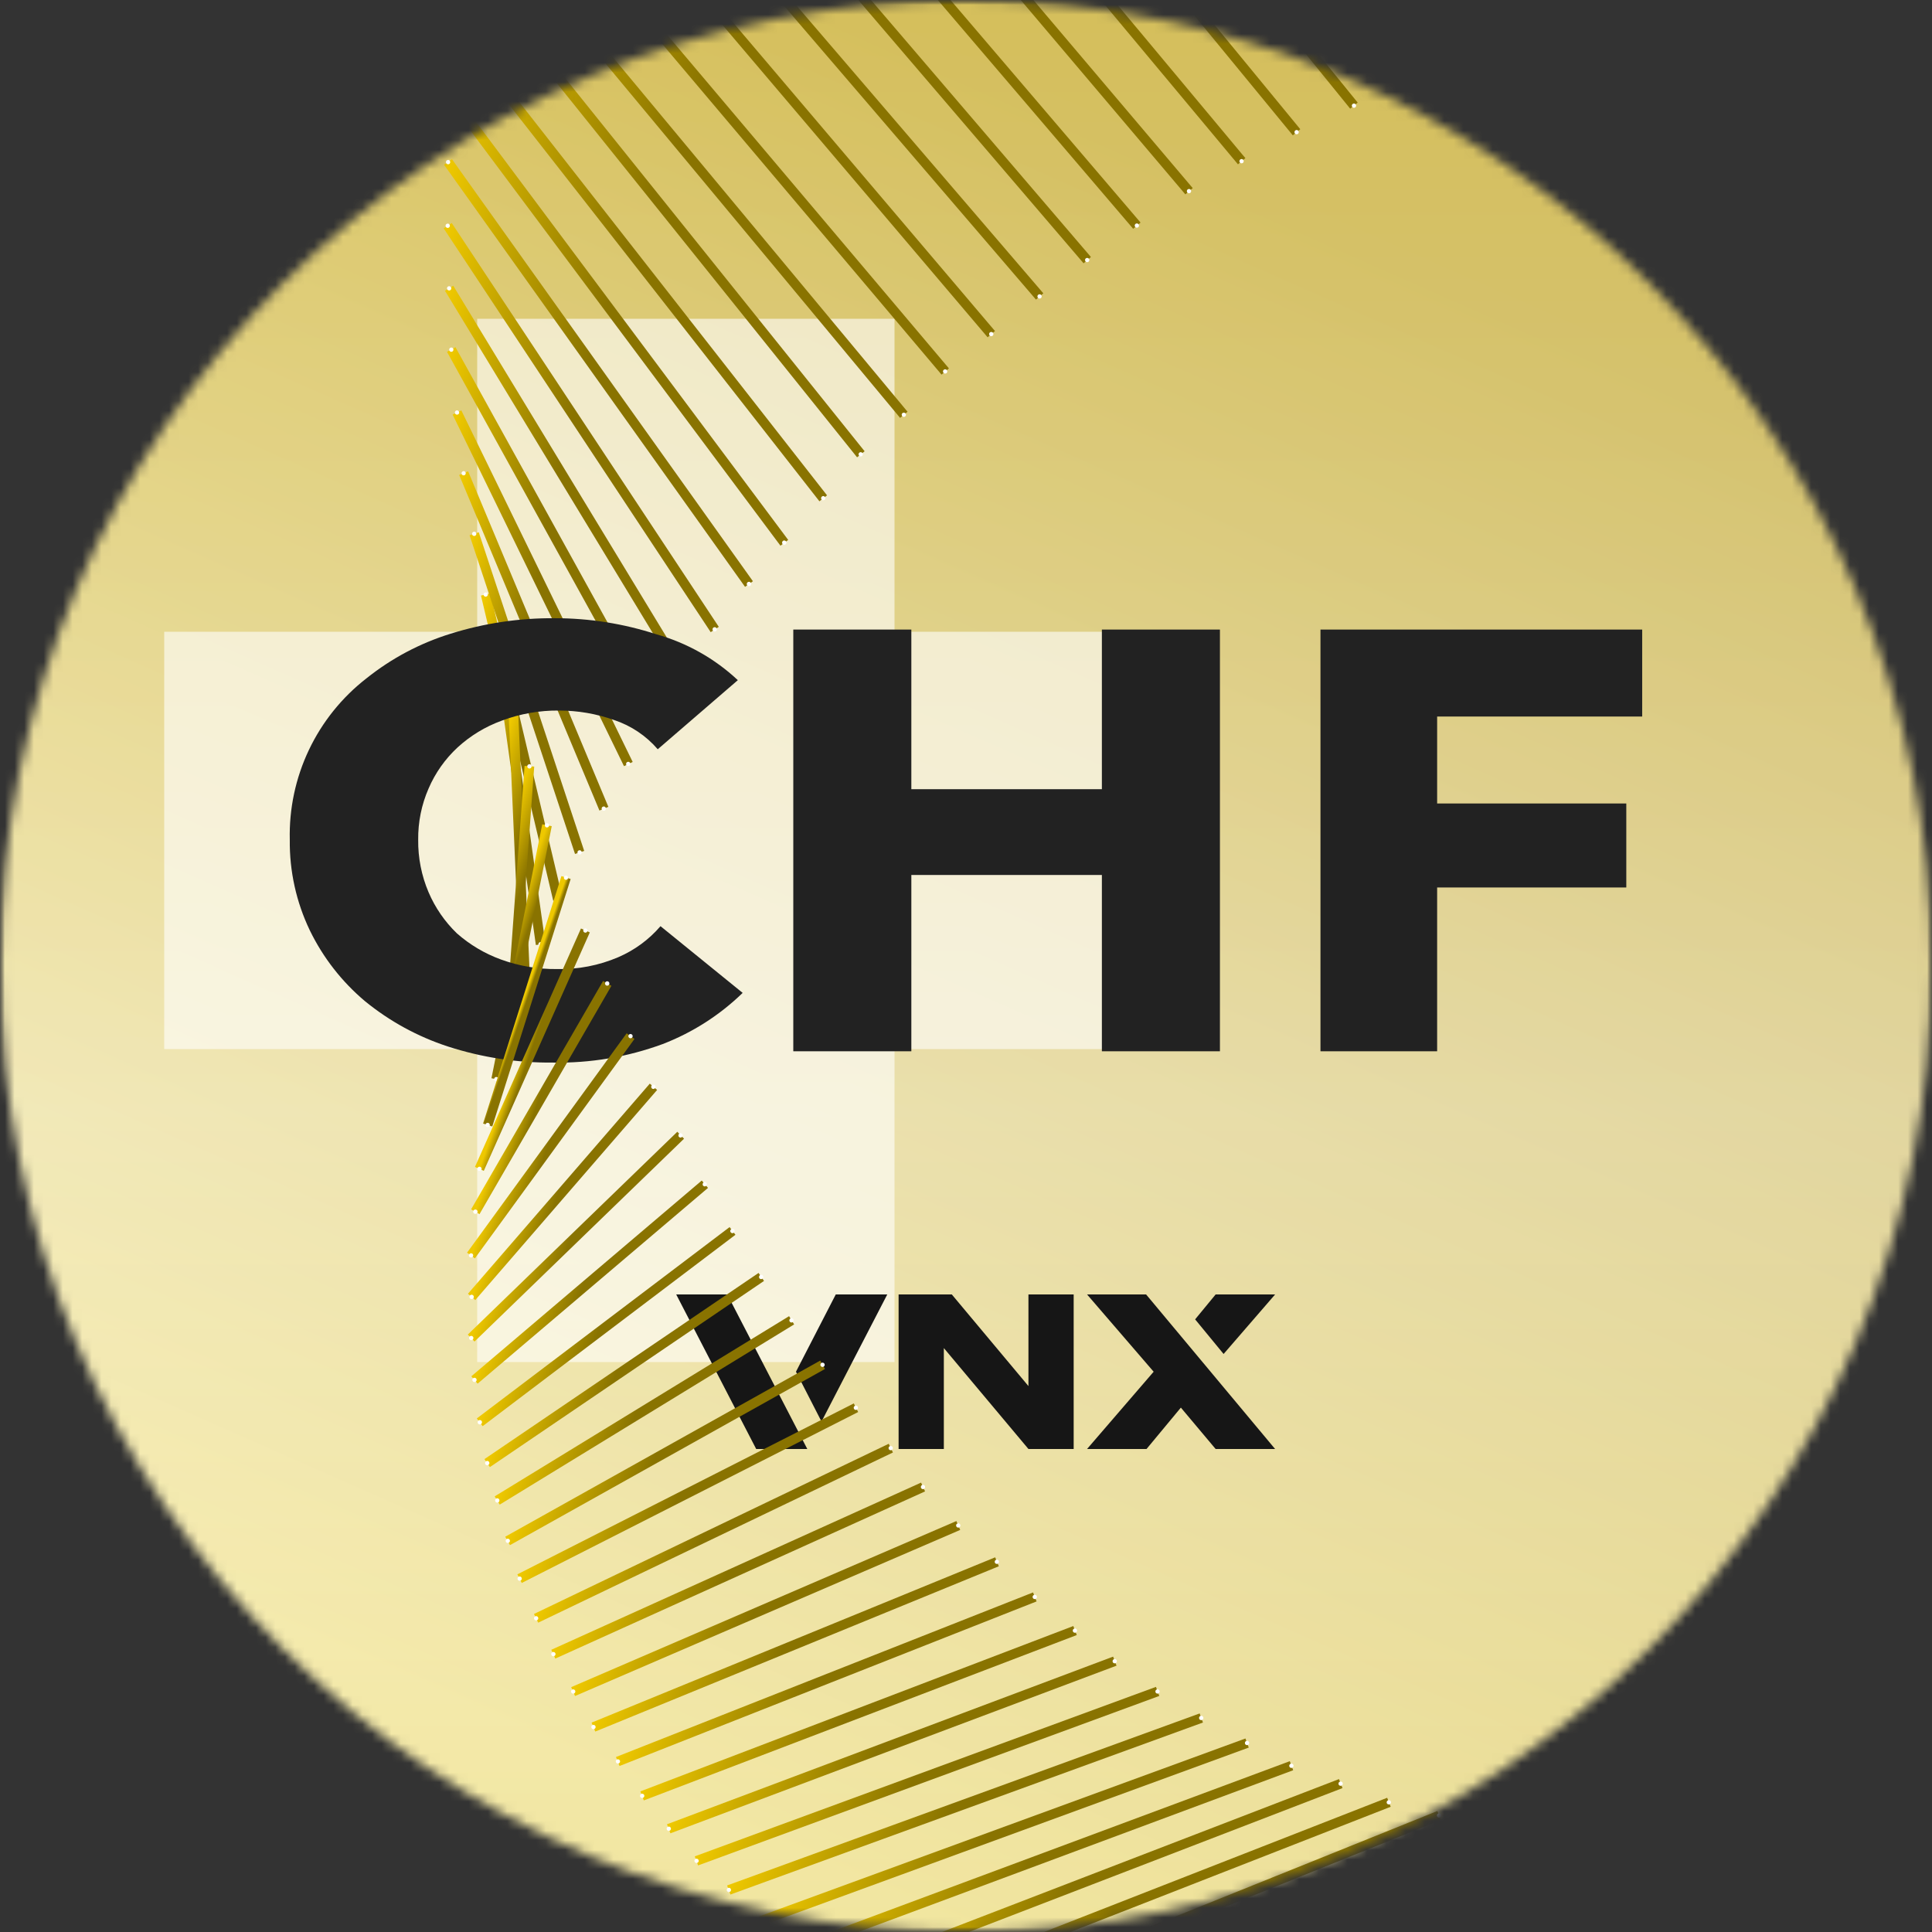 <svg width="200" height="200" viewBox="0 0 200 200" fill="none" xmlns="http://www.w3.org/2000/svg">
<rect x="0" y="0" width="200" height="200" fill="#333333" stroke="none"/>
<mask id="mask0_3135_1019" style="mask-type:luminance" maskUnits="userSpaceOnUse" x="0" y="0" width="200" height="200">
<path d="M100 200C155.228 200 200 155.228 200 100C200 44.772 155.228 0 100 0C44.772 0 0 44.772 0 100C0 155.228 44.772 200 100 200Z" fill="white"/>
</mask>
<g mask="url(#mask0_3135_1019)">
<mask id="mask1_3135_1019" style="mask-type:luminance" maskUnits="userSpaceOnUse" x="0" y="0" width="200" height="200">
<path d="M200 0H0V200H200V0Z" fill="white"/>
</mask>
<g mask="url(#mask1_3135_1019)">
<path d="M200 0H0V200H200V0Z" fill="url(#paint0_linear_3135_1019)"/>
<path d="M200 0H0V200H200V0Z" fill="url(#paint1_linear_3135_1019)" fill-opacity="0.4"/>
<path opacity="0.6" fill-rule="evenodd" clip-rule="evenodd" d="M92.6 33H49.4V65.4H17V108.6H49.4V141H92.6V108.6H125V65.4H92.6V33Z" fill="white"/>
<path d="M50.277 61.539L57.758 93.135" stroke="url(#paint2_linear_3135_1019)" stroke-miterlimit="10"/>
<path d="M50.491 61.496C50.481 61.454 50.459 61.416 50.427 61.386C50.395 61.357 50.355 61.338 50.312 61.331C50.269 61.324 50.225 61.33 50.186 61.348C50.147 61.366 50.114 61.396 50.091 61.433C50.068 61.47 50.057 61.513 50.059 61.556C50.06 61.599 50.075 61.641 50.1 61.676C50.126 61.711 50.161 61.738 50.202 61.753C50.243 61.768 50.287 61.771 50.329 61.761C50.357 61.754 50.384 61.742 50.407 61.725C50.431 61.709 50.451 61.687 50.466 61.663C50.481 61.638 50.491 61.611 50.495 61.582C50.5 61.553 50.498 61.524 50.491 61.496Z" fill="white"/>
<path d="M57.968 93.081C57.978 93.123 57.975 93.167 57.96 93.208C57.945 93.248 57.918 93.284 57.883 93.309C57.848 93.335 57.806 93.349 57.763 93.351C57.72 93.353 57.677 93.341 57.64 93.319C57.603 93.296 57.573 93.263 57.555 93.223C57.537 93.184 57.531 93.14 57.538 93.097C57.545 93.054 57.564 93.015 57.593 92.983C57.623 92.951 57.661 92.928 57.703 92.918C57.731 92.91 57.761 92.908 57.79 92.912C57.819 92.916 57.846 92.926 57.871 92.941C57.896 92.956 57.918 92.977 57.934 93.001C57.951 93.025 57.962 93.052 57.968 93.081Z" fill="white"/>
<path d="M51.742 67.816L55.968 97.76" stroke="url(#paint3_linear_3135_1019)" stroke-miterlimit="10"/>
<path d="M51.958 67.801C51.952 67.757 51.932 67.716 51.902 67.683C51.872 67.65 51.834 67.627 51.79 67.616C51.747 67.605 51.702 67.608 51.66 67.623C51.618 67.638 51.582 67.665 51.556 67.7C51.529 67.736 51.514 67.779 51.512 67.823C51.51 67.867 51.521 67.911 51.544 67.949C51.567 67.987 51.6 68.018 51.64 68.037C51.681 68.056 51.725 68.062 51.769 68.056C51.827 68.045 51.878 68.012 51.913 67.965C51.948 67.918 51.964 67.859 51.958 67.801Z" fill="white"/>
<path d="M56.181 97.715C56.187 97.759 56.181 97.804 56.162 97.844C56.143 97.884 56.112 97.918 56.074 97.941C56.036 97.964 55.992 97.975 55.948 97.972C55.904 97.97 55.861 97.955 55.825 97.929C55.79 97.902 55.763 97.866 55.748 97.824C55.733 97.782 55.73 97.737 55.741 97.694C55.752 97.651 55.775 97.612 55.808 97.582C55.841 97.552 55.882 97.533 55.926 97.526C55.955 97.522 55.985 97.523 56.014 97.529C56.042 97.537 56.069 97.549 56.093 97.567C56.117 97.584 56.137 97.607 56.152 97.632C56.167 97.658 56.177 97.686 56.181 97.715Z" fill="white"/>
<path d="M53.148 73.856L54.409 102.498" stroke="url(#paint4_linear_3135_1019)" stroke-miterlimit="10"/>
<path d="M53.376 73.853C53.373 73.809 53.358 73.766 53.331 73.731C53.304 73.695 53.267 73.668 53.226 73.653C53.184 73.639 53.138 73.637 53.095 73.648C53.052 73.659 53.013 73.682 52.983 73.715C52.954 73.748 52.934 73.79 52.928 73.834C52.922 73.878 52.929 73.923 52.948 73.963C52.967 74.003 52.998 74.036 53.036 74.059C53.074 74.082 53.118 74.093 53.163 74.09C53.192 74.089 53.221 74.082 53.248 74.069C53.275 74.056 53.299 74.038 53.319 74.016C53.339 73.994 53.354 73.969 53.364 73.941C53.373 73.913 53.377 73.883 53.376 73.853Z" fill="white"/>
<path d="M54.637 102.487C54.64 102.531 54.629 102.575 54.606 102.614C54.583 102.652 54.55 102.682 54.51 102.702C54.469 102.721 54.424 102.728 54.38 102.721C54.336 102.715 54.295 102.696 54.262 102.666C54.229 102.636 54.205 102.597 54.194 102.554C54.184 102.511 54.185 102.465 54.2 102.424C54.215 102.382 54.242 102.345 54.278 102.318C54.313 102.292 54.356 102.276 54.401 102.274C54.46 102.271 54.519 102.291 54.563 102.331C54.607 102.371 54.634 102.427 54.637 102.487Z" fill="white"/>
<path d="M52.777 107.122L54.802 79.32" stroke="url(#paint5_linear_3135_1019)" stroke-miterlimit="10"/>
<path d="M52.555 107.094C52.552 107.138 52.562 107.183 52.584 107.222C52.605 107.26 52.638 107.292 52.678 107.312C52.717 107.332 52.762 107.34 52.806 107.335C52.85 107.329 52.892 107.311 52.926 107.282C52.96 107.253 52.984 107.215 52.996 107.172C53.008 107.129 53.007 107.084 52.994 107.042C52.98 106.999 52.954 106.962 52.919 106.935C52.884 106.907 52.842 106.891 52.797 106.887C52.738 106.884 52.68 106.904 52.635 106.942C52.59 106.981 52.562 107.035 52.555 107.094Z" fill="white"/>
<path d="M54.582 79.316C54.588 79.257 54.616 79.202 54.661 79.164C54.707 79.125 54.765 79.106 54.825 79.11C54.854 79.112 54.883 79.119 54.91 79.132C54.937 79.146 54.96 79.164 54.98 79.187C54.999 79.21 55.014 79.236 55.022 79.264C55.031 79.293 55.034 79.323 55.031 79.352C55.026 79.412 54.998 79.466 54.952 79.505C54.907 79.544 54.848 79.563 54.789 79.559C54.73 79.553 54.675 79.524 54.637 79.479C54.599 79.434 54.579 79.376 54.582 79.316Z" fill="white"/>
<path d="M56.624 85.43L51.367 111.717" stroke="url(#paint6_linear_3135_1019)" stroke-miterlimit="10"/>
<path d="M56.838 85.484C56.847 85.442 56.843 85.397 56.827 85.357C56.81 85.316 56.782 85.282 56.746 85.257C56.711 85.233 56.668 85.219 56.625 85.219C56.581 85.218 56.538 85.231 56.502 85.255C56.465 85.278 56.437 85.312 56.42 85.353C56.403 85.393 56.398 85.437 56.406 85.48C56.414 85.522 56.435 85.562 56.465 85.593C56.496 85.624 56.535 85.645 56.578 85.654C56.635 85.666 56.694 85.654 56.743 85.623C56.791 85.591 56.825 85.541 56.838 85.484Z" fill="white"/>
<path d="M51.588 111.752C51.579 111.795 51.558 111.834 51.527 111.865C51.496 111.895 51.457 111.916 51.414 111.924C51.371 111.933 51.327 111.928 51.287 111.911C51.247 111.894 51.212 111.865 51.188 111.829C51.164 111.793 51.152 111.75 51.152 111.706C51.153 111.663 51.166 111.62 51.191 111.584C51.215 111.548 51.25 111.52 51.291 111.504C51.331 111.488 51.375 111.484 51.418 111.493C51.447 111.498 51.474 111.509 51.498 111.524C51.523 111.54 51.544 111.561 51.559 111.585C51.575 111.61 51.586 111.637 51.591 111.666C51.596 111.694 51.595 111.724 51.588 111.752Z" fill="white"/>
<path d="M49.086 55.254L60.001 88.244" stroke="url(#paint7_linear_3135_1019)" stroke-miterlimit="10"/>
<path d="M49.3 55.189C49.286 55.148 49.26 55.111 49.225 55.085C49.19 55.058 49.147 55.042 49.103 55.039C49.06 55.037 49.016 55.047 48.978 55.069C48.94 55.091 48.909 55.124 48.89 55.164C48.87 55.203 48.863 55.248 48.869 55.291C48.875 55.335 48.894 55.376 48.923 55.409C48.952 55.442 48.99 55.465 49.033 55.477C49.075 55.488 49.12 55.486 49.162 55.472C49.217 55.452 49.263 55.412 49.289 55.359C49.315 55.306 49.319 55.245 49.3 55.189Z" fill="white"/>
<path d="M60.21 88.168C60.225 88.21 60.226 88.255 60.215 88.297C60.204 88.34 60.18 88.378 60.147 88.407C60.114 88.436 60.073 88.455 60.03 88.461C59.986 88.467 59.942 88.459 59.902 88.44C59.862 88.421 59.83 88.39 59.807 88.352C59.785 88.314 59.775 88.27 59.778 88.226C59.781 88.182 59.796 88.14 59.823 88.105C59.85 88.07 59.886 88.044 59.928 88.03C59.955 88.019 59.985 88.014 60.014 88.016C60.044 88.017 60.072 88.025 60.099 88.038C60.126 88.05 60.149 88.069 60.168 88.091C60.187 88.114 60.202 88.14 60.21 88.168Z" fill="white"/>
<path d="M47.996 48.98L62.515 83.715" stroke="url(#paint8_linear_3135_1019)" stroke-miterlimit="10"/>
<path d="M48.2 48.909C48.177 48.856 48.134 48.813 48.08 48.791C48.026 48.768 47.965 48.768 47.911 48.789C47.859 48.814 47.817 48.857 47.795 48.911C47.773 48.964 47.772 49.024 47.791 49.078C47.814 49.132 47.857 49.173 47.911 49.195C47.965 49.217 48.025 49.217 48.078 49.195C48.132 49.173 48.175 49.131 48.197 49.077C48.22 49.024 48.221 48.964 48.2 48.909Z" fill="white"/>
<path d="M62.707 83.623C62.724 83.664 62.728 83.708 62.72 83.751C62.711 83.794 62.69 83.834 62.659 83.865C62.628 83.895 62.589 83.916 62.545 83.925C62.503 83.933 62.458 83.929 62.418 83.912C62.377 83.895 62.343 83.867 62.318 83.831C62.294 83.794 62.281 83.751 62.281 83.708C62.281 83.664 62.294 83.621 62.319 83.585C62.343 83.548 62.378 83.52 62.418 83.503C62.445 83.491 62.474 83.485 62.503 83.484C62.532 83.484 62.562 83.49 62.589 83.501C62.616 83.512 62.64 83.529 62.66 83.55C62.681 83.571 62.697 83.596 62.707 83.623Z" fill="white"/>
<path d="M47.305 42.699L65.045 79.094" stroke="url(#paint9_linear_3135_1019)" stroke-miterlimit="10"/>
<path d="M47.51 42.609C47.49 42.57 47.46 42.537 47.422 42.515C47.385 42.493 47.342 42.482 47.298 42.485C47.254 42.487 47.212 42.503 47.178 42.529C47.143 42.555 47.116 42.592 47.102 42.633C47.088 42.674 47.086 42.719 47.097 42.761C47.108 42.803 47.131 42.841 47.164 42.87C47.197 42.899 47.237 42.918 47.28 42.924C47.324 42.93 47.368 42.923 47.407 42.904C47.434 42.893 47.459 42.876 47.48 42.855C47.5 42.833 47.516 42.808 47.525 42.78C47.535 42.752 47.539 42.722 47.536 42.693C47.533 42.663 47.524 42.635 47.51 42.609Z" fill="white"/>
<path d="M65.232 78.986C65.251 79.026 65.258 79.07 65.252 79.113C65.246 79.156 65.227 79.197 65.198 79.229C65.169 79.262 65.131 79.285 65.089 79.296C65.047 79.307 65.002 79.305 64.961 79.291C64.92 79.277 64.883 79.251 64.857 79.216C64.831 79.181 64.815 79.139 64.813 79.095C64.81 79.052 64.821 79.008 64.843 78.971C64.865 78.933 64.898 78.903 64.937 78.884C64.963 78.87 64.992 78.862 65.021 78.86C65.05 78.858 65.079 78.862 65.107 78.871C65.135 78.881 65.16 78.896 65.181 78.916C65.203 78.936 65.22 78.96 65.232 78.986Z" fill="white"/>
<path d="M46.711 36.18L67.888 74.511" stroke="url(#paint10_linear_3135_1019)" stroke-miterlimit="10"/>
<path d="M46.914 36.09C46.893 36.051 46.861 36.02 46.822 36.001C46.783 35.981 46.739 35.973 46.695 35.978C46.652 35.983 46.611 36.001 46.577 36.03C46.544 36.058 46.52 36.096 46.508 36.138C46.496 36.18 46.497 36.225 46.511 36.266C46.524 36.308 46.55 36.345 46.584 36.372C46.619 36.399 46.66 36.415 46.704 36.419C46.748 36.422 46.791 36.412 46.83 36.391C46.879 36.36 46.915 36.312 46.93 36.257C46.946 36.201 46.94 36.141 46.914 36.09Z" fill="white"/>
<path d="M68.082 74.387C68.104 74.425 68.113 74.469 68.11 74.512C68.106 74.556 68.09 74.597 68.063 74.632C68.036 74.666 67.999 74.692 67.958 74.705C67.916 74.719 67.871 74.72 67.829 74.708C67.787 74.696 67.75 74.672 67.721 74.639C67.693 74.606 67.675 74.565 67.669 74.521C67.664 74.478 67.672 74.434 67.692 74.395C67.712 74.356 67.743 74.323 67.781 74.302C67.833 74.276 67.892 74.27 67.948 74.286C68.004 74.302 68.052 74.338 68.082 74.387Z" fill="white"/>
<path d="M70.77 69.83L46.492 29.84" stroke="url(#paint11_linear_3135_1019)" stroke-miterlimit="10"/>
<path d="M70.569 69.93C70.592 69.968 70.625 69.998 70.665 70.016C70.705 70.035 70.749 70.041 70.792 70.035C70.836 70.028 70.876 70.009 70.909 69.98C70.941 69.95 70.964 69.912 70.975 69.869C70.985 69.827 70.983 69.782 70.968 69.74C70.953 69.699 70.927 69.663 70.891 69.637C70.856 69.611 70.814 69.596 70.77 69.594C70.726 69.592 70.683 69.603 70.645 69.625C70.62 69.64 70.597 69.659 70.579 69.683C70.561 69.706 70.549 69.733 70.541 69.761C70.534 69.79 70.533 69.82 70.538 69.849C70.543 69.877 70.553 69.905 70.569 69.93Z" fill="white"/>
<path d="M46.305 29.965C46.282 29.927 46.272 29.884 46.274 29.84C46.276 29.796 46.291 29.754 46.317 29.719C46.343 29.684 46.379 29.657 46.42 29.642C46.462 29.627 46.506 29.625 46.549 29.636C46.591 29.646 46.63 29.669 46.659 29.701C46.689 29.734 46.708 29.774 46.715 29.818C46.721 29.861 46.715 29.906 46.696 29.945C46.677 29.985 46.647 30.018 46.609 30.041C46.559 30.071 46.499 30.079 46.442 30.065C46.385 30.051 46.336 30.015 46.305 29.965Z" fill="white"/>
<path d="M46.344 23.363L73.991 65.166" stroke="url(#paint12_linear_3135_1019)" stroke-miterlimit="10"/>
<path d="M46.535 23.251C46.511 23.214 46.477 23.184 46.436 23.167C46.396 23.149 46.351 23.144 46.308 23.152C46.265 23.16 46.225 23.18 46.193 23.211C46.161 23.241 46.139 23.281 46.13 23.324C46.121 23.367 46.124 23.412 46.141 23.453C46.157 23.493 46.184 23.529 46.221 23.554C46.257 23.579 46.3 23.593 46.344 23.593C46.388 23.594 46.431 23.582 46.468 23.558C46.517 23.526 46.552 23.476 46.564 23.418C46.577 23.36 46.566 23.3 46.535 23.251Z" fill="white"/>
<path d="M74.171 65.027C74.195 65.064 74.207 65.107 74.207 65.151C74.206 65.195 74.192 65.238 74.167 65.274C74.142 65.31 74.107 65.338 74.066 65.354C74.025 65.371 73.98 65.374 73.937 65.365C73.894 65.356 73.855 65.334 73.824 65.302C73.794 65.27 73.773 65.23 73.765 65.187C73.757 65.144 73.763 65.099 73.78 65.059C73.798 65.018 73.827 64.984 73.864 64.96C73.914 64.929 73.974 64.918 74.031 64.931C74.089 64.943 74.139 64.978 74.171 65.027Z" fill="white"/>
<path d="M46.375 16.766L77.534 60.46" stroke="url(#paint13_linear_3135_1019)" stroke-miterlimit="10"/>
<path d="M46.566 16.651C46.54 16.615 46.504 16.588 46.462 16.572C46.42 16.557 46.375 16.555 46.332 16.565C46.289 16.575 46.249 16.598 46.219 16.631C46.189 16.664 46.17 16.705 46.163 16.749C46.156 16.793 46.162 16.837 46.181 16.878C46.2 16.918 46.23 16.952 46.268 16.975C46.306 16.998 46.35 17.009 46.394 17.008C46.438 17.006 46.481 16.991 46.517 16.965C46.563 16.928 46.594 16.875 46.603 16.817C46.612 16.759 46.599 16.7 46.566 16.651Z" fill="white"/>
<path d="M77.71 60.322C77.737 60.358 77.752 60.4 77.754 60.445C77.755 60.489 77.744 60.533 77.721 60.571C77.698 60.609 77.664 60.639 77.624 60.658C77.583 60.676 77.538 60.683 77.495 60.676C77.451 60.669 77.41 60.649 77.377 60.619C77.344 60.589 77.322 60.55 77.311 60.507C77.301 60.464 77.303 60.419 77.318 60.377C77.334 60.335 77.361 60.299 77.397 60.273C77.42 60.254 77.447 60.241 77.476 60.234C77.505 60.226 77.535 60.225 77.564 60.229C77.594 60.234 77.622 60.244 77.647 60.26C77.672 60.276 77.694 60.297 77.71 60.322Z" fill="white"/>
<path d="M81.192 56.191L46.734 10.047" stroke="url(#paint14_linear_3135_1019)" stroke-miterlimit="10"/>
<path d="M81.001 56.306C81.027 56.342 81.064 56.369 81.105 56.385C81.147 56.4 81.192 56.402 81.235 56.392C81.279 56.381 81.318 56.358 81.348 56.326C81.378 56.293 81.397 56.252 81.404 56.208C81.411 56.164 81.405 56.12 81.386 56.079C81.367 56.039 81.337 56.005 81.299 55.982C81.261 55.959 81.218 55.948 81.173 55.949C81.129 55.951 81.086 55.966 81.05 55.992C81.004 56.029 80.973 56.081 80.964 56.14C80.955 56.198 80.968 56.257 81.001 56.306Z" fill="white"/>
<path d="M46.555 10.185C46.529 10.149 46.514 10.106 46.512 10.062C46.51 10.018 46.521 9.974 46.544 9.936C46.568 9.898 46.602 9.868 46.642 9.849C46.682 9.83 46.727 9.824 46.771 9.831C46.815 9.838 46.855 9.857 46.888 9.887C46.921 9.917 46.944 9.957 46.954 10C46.965 10.043 46.962 10.088 46.947 10.13C46.932 10.171 46.904 10.208 46.869 10.234C46.82 10.267 46.76 10.28 46.702 10.271C46.644 10.262 46.592 10.231 46.555 10.185Z" fill="white"/>
<path d="M47.328 3.156L85.221 51.587" stroke="url(#paint15_linear_3135_1019)" stroke-miterlimit="10"/>
<path d="M47.49 3.32C47.46 3.35 47.422 3.371 47.38 3.38C47.337 3.389 47.294 3.385 47.254 3.369C47.214 3.353 47.179 3.325 47.155 3.29C47.131 3.254 47.118 3.212 47.117 3.169C47.117 3.126 47.129 3.084 47.153 3.048C47.176 3.012 47.21 2.983 47.25 2.967C47.289 2.95 47.333 2.945 47.375 2.953C47.418 2.961 47.457 2.981 47.487 3.012C47.529 3.052 47.552 3.107 47.553 3.165C47.553 3.223 47.531 3.278 47.49 3.32Z" fill="white"/>
<path d="M85.392 51.437C85.41 51.46 85.423 51.486 85.431 51.514C85.439 51.541 85.441 51.57 85.438 51.599C85.434 51.628 85.425 51.655 85.411 51.68C85.397 51.706 85.378 51.727 85.355 51.745C85.309 51.779 85.251 51.794 85.194 51.788C85.137 51.781 85.084 51.752 85.047 51.708C85.029 51.686 85.016 51.66 85.008 51.632C85 51.604 84.998 51.575 85.001 51.547C85.005 51.518 85.014 51.49 85.028 51.465C85.042 51.44 85.061 51.418 85.084 51.4C85.107 51.382 85.132 51.368 85.16 51.36C85.188 51.352 85.217 51.35 85.246 51.353C85.275 51.356 85.303 51.366 85.328 51.38C85.353 51.395 85.375 51.414 85.392 51.437Z" fill="white"/>
<path d="M89.115 47.028L48.578 -3.484" stroke="url(#paint16_linear_3135_1019)" stroke-miterlimit="10"/>
<path d="M88.927 47.163C88.954 47.197 88.99 47.223 89.031 47.236C89.073 47.25 89.117 47.251 89.159 47.239C89.2 47.227 89.238 47.203 89.266 47.171C89.294 47.138 89.312 47.097 89.317 47.054C89.322 47.011 89.315 46.967 89.295 46.929C89.275 46.89 89.245 46.858 89.207 46.837C89.169 46.816 89.126 46.806 89.082 46.809C89.039 46.813 88.998 46.829 88.964 46.855C88.941 46.873 88.922 46.895 88.907 46.92C88.893 46.945 88.884 46.973 88.88 47.002C88.877 47.03 88.879 47.059 88.887 47.087C88.895 47.115 88.909 47.141 88.927 47.163Z" fill="white"/>
<path d="M49.672 -9.859L93.563 42.941" stroke="url(#paint17_linear_3135_1019)" stroke-miterlimit="10"/>
<path d="M93.734 42.792C93.762 42.826 93.779 42.867 93.784 42.91C93.789 42.954 93.78 42.998 93.76 43.036C93.74 43.075 93.709 43.107 93.67 43.128C93.632 43.149 93.588 43.158 93.545 43.154C93.501 43.15 93.46 43.133 93.426 43.106C93.392 43.078 93.367 43.041 93.354 43C93.341 42.958 93.34 42.913 93.353 42.872C93.365 42.83 93.389 42.792 93.423 42.764C93.468 42.728 93.526 42.711 93.584 42.716C93.642 42.721 93.696 42.748 93.734 42.792Z" fill="white"/>
<path d="M97.85 38.458L51.48 -16.438" stroke="url(#paint18_linear_3135_1019)" stroke-miterlimit="10"/>
<path d="M97.673 38.593C97.701 38.626 97.738 38.651 97.78 38.663C97.822 38.675 97.866 38.675 97.908 38.662C97.95 38.649 97.987 38.624 98.014 38.59C98.041 38.556 98.058 38.515 98.062 38.471C98.066 38.428 98.057 38.384 98.036 38.346C98.015 38.307 97.983 38.276 97.945 38.256C97.906 38.235 97.862 38.227 97.819 38.232C97.775 38.236 97.734 38.254 97.701 38.282C97.677 38.3 97.658 38.322 97.644 38.348C97.629 38.373 97.621 38.402 97.618 38.431C97.615 38.46 97.619 38.49 97.628 38.518C97.638 38.546 97.653 38.571 97.673 38.593Z" fill="white"/>
<path d="M53.645 -23.102L102.62 34.593" stroke="url(#paint19_linear_3135_1019)" stroke-miterlimit="10"/>
<path d="M102.785 34.44C102.813 34.474 102.83 34.514 102.835 34.558C102.84 34.601 102.831 34.645 102.811 34.684C102.791 34.723 102.759 34.754 102.721 34.775C102.683 34.796 102.639 34.805 102.596 34.801C102.552 34.797 102.511 34.781 102.477 34.753C102.443 34.726 102.418 34.689 102.405 34.647C102.392 34.606 102.391 34.561 102.403 34.519C102.416 34.477 102.44 34.44 102.474 34.412C102.519 34.376 102.577 34.359 102.635 34.364C102.693 34.369 102.746 34.397 102.785 34.44Z" fill="white"/>
<path d="M107.624 30.688L56.34 -29.102" stroke="url(#paint20_linear_3135_1019)" stroke-miterlimit="10"/>
<path d="M107.446 30.827C107.464 30.85 107.487 30.869 107.513 30.882C107.538 30.896 107.566 30.905 107.595 30.907C107.624 30.91 107.654 30.907 107.681 30.898C107.709 30.889 107.735 30.874 107.757 30.855C107.79 30.827 107.815 30.79 107.827 30.748C107.839 30.706 107.839 30.661 107.826 30.62C107.813 30.578 107.788 30.541 107.754 30.514C107.72 30.486 107.679 30.47 107.635 30.466C107.592 30.462 107.548 30.471 107.51 30.492C107.471 30.513 107.44 30.545 107.42 30.583C107.399 30.622 107.391 30.666 107.396 30.709C107.4 30.753 107.418 30.794 107.446 30.827Z" fill="white"/>
<path d="M59.363 -35.227L112.551 26.929" stroke="url(#paint21_linear_3135_1019)" stroke-miterlimit="10"/>
<path d="M112.715 26.776C112.743 26.809 112.76 26.85 112.765 26.894C112.769 26.937 112.761 26.981 112.741 27.02C112.721 27.059 112.689 27.09 112.651 27.111C112.613 27.132 112.569 27.141 112.525 27.137C112.482 27.134 112.44 27.117 112.406 27.09C112.372 27.062 112.347 27.025 112.334 26.983C112.321 26.942 112.321 26.897 112.333 26.855C112.346 26.813 112.37 26.776 112.404 26.748C112.449 26.712 112.507 26.695 112.565 26.7C112.622 26.705 112.676 26.732 112.715 26.776Z" fill="white"/>
<path d="M117.688 23.362L62.637 -41.105" stroke="url(#paint22_linear_3135_1019)" stroke-miterlimit="10"/>
<path d="M117.516 23.491C117.554 23.536 117.608 23.564 117.666 23.57C117.724 23.575 117.782 23.557 117.827 23.519C117.872 23.482 117.9 23.428 117.906 23.369C117.911 23.311 117.893 23.253 117.855 23.208C117.837 23.186 117.814 23.168 117.788 23.154C117.762 23.141 117.734 23.132 117.705 23.13C117.647 23.125 117.589 23.143 117.544 23.18C117.499 23.218 117.471 23.272 117.466 23.33C117.46 23.388 117.479 23.446 117.516 23.491Z" fill="white"/>
<path d="M66.809 -46.641L123.089 19.797" stroke="url(#paint23_linear_3135_1019)" stroke-miterlimit="10"/>
<path d="M123.254 19.642C123.282 19.676 123.299 19.717 123.304 19.76C123.308 19.804 123.3 19.848 123.28 19.886C123.259 19.925 123.228 19.957 123.19 19.978C123.152 19.999 123.108 20.008 123.064 20.004C123.021 20 122.979 19.983 122.945 19.956C122.911 19.928 122.886 19.892 122.873 19.85C122.86 19.808 122.86 19.764 122.872 19.722C122.885 19.68 122.909 19.642 122.943 19.614C122.965 19.596 122.99 19.581 123.018 19.573C123.046 19.564 123.075 19.561 123.104 19.563C123.133 19.566 123.161 19.574 123.187 19.588C123.212 19.601 123.235 19.62 123.254 19.642Z" fill="white"/>
<path d="M128.537 16.689L71.402 -51.789" stroke="url(#paint24_linear_3135_1019)" stroke-miterlimit="10"/>
<path d="M128.358 16.827C128.386 16.861 128.423 16.885 128.465 16.898C128.507 16.91 128.551 16.909 128.593 16.896C128.635 16.883 128.672 16.858 128.699 16.824C128.726 16.79 128.743 16.749 128.747 16.705C128.751 16.662 128.742 16.618 128.721 16.58C128.7 16.542 128.668 16.51 128.63 16.49C128.591 16.47 128.547 16.462 128.504 16.466C128.46 16.471 128.419 16.488 128.386 16.516C128.363 16.534 128.344 16.557 128.33 16.583C128.317 16.608 128.308 16.637 128.306 16.666C128.303 16.695 128.306 16.724 128.315 16.752C128.324 16.779 128.339 16.805 128.358 16.827Z" fill="white"/>
<path d="M76.566 -56.469L134.218 13.693" stroke="url(#paint25_linear_3135_1019)" stroke-miterlimit="10"/>
<path d="M134.394 13.539C134.422 13.572 134.44 13.613 134.444 13.657C134.449 13.7 134.441 13.744 134.42 13.783C134.4 13.821 134.369 13.853 134.33 13.874C134.292 13.895 134.248 13.904 134.205 13.9C134.161 13.896 134.12 13.88 134.086 13.852C134.052 13.825 134.027 13.788 134.014 13.746C134.001 13.705 134.001 13.66 134.013 13.618C134.025 13.576 134.05 13.539 134.083 13.511C134.105 13.492 134.131 13.477 134.158 13.468C134.186 13.459 134.216 13.455 134.245 13.458C134.274 13.46 134.302 13.469 134.328 13.483C134.353 13.497 134.376 13.516 134.394 13.539Z" fill="white"/>
<path d="M82.332 -60.371L140.158 10.934" stroke="url(#paint26_linear_3135_1019)" stroke-miterlimit="10"/>
<path d="M140.332 10.796C140.36 10.829 140.377 10.87 140.382 10.914C140.387 10.957 140.378 11.001 140.358 11.04C140.338 11.079 140.307 11.11 140.268 11.131C140.23 11.152 140.186 11.161 140.143 11.157C140.099 11.153 140.058 11.137 140.024 11.109C139.99 11.082 139.965 11.045 139.951 11.003C139.938 10.962 139.938 10.917 139.95 10.875C139.963 10.833 139.987 10.796 140.021 10.768C140.043 10.749 140.068 10.734 140.096 10.725C140.124 10.716 140.153 10.713 140.182 10.716C140.211 10.718 140.239 10.727 140.265 10.741C140.291 10.754 140.313 10.773 140.332 10.796Z" fill="white"/>
<path d="M145.941 8.465L88.523 -63.871" stroke="url(#paint27_linear_3135_1019)" stroke-miterlimit="10"/>
<path d="M145.767 8.593C145.794 8.627 145.83 8.653 145.871 8.666C145.912 8.68 145.957 8.681 145.998 8.669C146.04 8.657 146.078 8.633 146.106 8.6C146.134 8.568 146.152 8.527 146.157 8.484C146.162 8.441 146.155 8.397 146.135 8.358C146.115 8.32 146.085 8.288 146.047 8.266C146.009 8.245 145.966 8.236 145.922 8.239C145.879 8.242 145.838 8.258 145.804 8.285C145.781 8.303 145.762 8.325 145.747 8.35C145.733 8.375 145.724 8.403 145.72 8.431C145.717 8.46 145.719 8.489 145.727 8.517C145.735 8.545 145.749 8.571 145.767 8.593Z" fill="white"/>
<path d="M95.434 -66.422L152.077 6.266" stroke="url(#paint28_linear_3135_1019)" stroke-miterlimit="10"/>
<path d="M152.243 6.112C152.27 6.146 152.286 6.187 152.29 6.23C152.293 6.273 152.284 6.317 152.262 6.355C152.241 6.392 152.209 6.423 152.17 6.443C152.132 6.462 152.088 6.47 152.045 6.465C152.002 6.46 151.961 6.442 151.928 6.414C151.895 6.386 151.871 6.348 151.86 6.306C151.848 6.265 151.849 6.22 151.862 6.179C151.876 6.138 151.901 6.101 151.935 6.075C151.958 6.057 151.984 6.043 152.012 6.036C152.039 6.028 152.068 6.025 152.097 6.029C152.126 6.032 152.153 6.041 152.179 6.056C152.204 6.07 152.226 6.089 152.243 6.112Z" fill="white"/>
<path d="M158.107 4.543L102.809 -68.008" stroke="url(#paint29_linear_3135_1019)" stroke-miterlimit="10"/>
<path d="M157.922 4.672C157.96 4.718 158.014 4.748 158.073 4.756C158.132 4.763 158.192 4.747 158.239 4.712C158.263 4.694 158.284 4.671 158.299 4.646C158.314 4.62 158.324 4.591 158.328 4.562C158.331 4.532 158.329 4.502 158.321 4.473C158.312 4.445 158.298 4.418 158.279 4.395C158.242 4.348 158.188 4.318 158.129 4.31C158.07 4.303 158.01 4.319 157.962 4.355C157.915 4.391 157.884 4.445 157.877 4.505C157.869 4.564 157.886 4.624 157.922 4.672Z" fill="white"/>
<path d="M111.055 -68.66L164.215 2.948" stroke="url(#paint30_linear_3135_1019)" stroke-miterlimit="10"/>
<path d="M164.382 2.809C164.408 2.845 164.423 2.888 164.425 2.932C164.427 2.977 164.416 3.021 164.392 3.058C164.369 3.096 164.336 3.127 164.295 3.145C164.255 3.164 164.21 3.17 164.166 3.163C164.122 3.157 164.082 3.137 164.049 3.107C164.016 3.077 163.993 3.038 163.983 2.994C163.972 2.951 163.975 2.906 163.99 2.864C164.006 2.823 164.033 2.787 164.069 2.76C164.117 2.726 164.177 2.712 164.235 2.721C164.294 2.731 164.346 2.762 164.382 2.809Z" fill="white"/>
<path d="M119.574 -68.144L171.172 3.401" stroke="url(#paint31_linear_3135_1019)" stroke-miterlimit="10"/>
<path d="M171.351 3.264C171.378 3.3 171.393 3.343 171.395 3.387C171.396 3.431 171.385 3.475 171.362 3.513C171.339 3.551 171.305 3.582 171.265 3.6C171.224 3.619 171.179 3.625 171.135 3.619C171.092 3.612 171.051 3.592 171.018 3.562C170.985 3.532 170.962 3.493 170.952 3.45C170.941 3.406 170.944 3.361 170.959 3.319C170.974 3.278 171.002 3.241 171.037 3.215C171.086 3.18 171.146 3.165 171.205 3.175C171.263 3.184 171.316 3.216 171.351 3.264Z" fill="white"/>
<path d="M76.88 102.783C74.503 105.092 71.683 106.895 68.59 108.085C64.953 109.421 61.1 110.069 57.227 109.997C53.54 110.031 49.871 109.469 46.364 108.332C43.241 107.312 40.333 105.724 37.788 103.646C35.388 101.629 33.44 99.129 32.071 96.308C30.669 93.385 29.96 90.177 29.998 86.936C29.921 83.724 30.598 80.539 31.976 77.637C33.354 74.734 35.394 72.196 37.931 70.226C40.522 68.151 43.479 66.582 46.65 65.601C50.142 64.508 53.783 63.967 57.441 63.997C61.009 63.996 64.554 64.558 67.947 65.662C71.098 66.545 73.991 68.173 76.38 70.41L68.09 77.563C66.889 76.168 65.334 75.124 63.587 74.541C61.752 73.888 59.818 73.554 57.87 73.555C55.845 73.534 53.833 73.889 51.938 74.603C50.246 75.218 48.691 76.161 47.364 77.378C46.077 78.571 45.055 80.02 44.363 81.633C43.634 83.305 43.269 85.112 43.291 86.936C43.269 88.799 43.634 90.647 44.363 92.362C45.046 93.961 46.042 95.408 47.293 96.617C48.633 97.8 50.185 98.72 51.867 99.33C53.721 100.003 55.682 100.338 57.655 100.316C59.839 100.365 62.008 99.945 64.016 99.083C65.694 98.359 67.184 97.263 68.375 95.877L76.88 102.783Z" fill="#222222"/>
<path d="M114.066 108.828V90.577H94.342V108.828H82.121V65.172H94.342V81.697H114.066V65.172H126.287V108.828H114.066Z" fill="#222222"/>
<path d="M148.772 74.175V83.177H168.354V91.872H148.772V108.828H136.695V65.172H169.998V74.175H148.772Z" fill="#222222"/>
<path d="M106.464 143.486L98.53 134H93.023V150H97.706V139.552L106.464 150H111.146V134H106.464V143.486Z" fill="#161616"/>
<path d="M75.29 134H70L78.281 150H83.571L75.29 134Z" fill="#161616"/>
<path d="M82.398 142L85.043 147.158L91.85 134H86.518L82.398 142Z" fill="#161616"/>
<path d="M132 134H125.843L123.719 136.579L126.667 140.164L132 134Z" fill="#161616"/>
<path d="M112.531 134L119.425 142L112.531 150H118.688L122.243 145.716L125.842 150H131.998L118.644 134H112.531Z" fill="#161616"/>
<path d="M48.754 129.97L65.277 107.258" stroke="url(#paint32_linear_3135_1019)" stroke-miterlimit="10"/>
<path d="M48.583 129.829C48.565 129.853 48.552 129.879 48.545 129.908C48.538 129.937 48.537 129.966 48.542 129.995C48.547 130.024 48.558 130.052 48.574 130.077C48.59 130.101 48.611 130.122 48.636 130.138C48.66 130.155 48.687 130.167 48.715 130.173C48.743 130.18 48.773 130.181 48.801 130.176C48.83 130.171 48.858 130.16 48.882 130.145C48.907 130.129 48.928 130.109 48.945 130.085C48.962 130.061 48.974 130.035 48.98 130.006C48.987 129.978 48.987 129.948 48.983 129.92C48.978 129.891 48.967 129.864 48.952 129.839C48.936 129.814 48.916 129.793 48.892 129.776C48.843 129.744 48.784 129.732 48.727 129.742C48.67 129.751 48.618 129.783 48.583 129.829Z" fill="white"/>
<path d="M65.089 107.133C65.115 107.097 65.15 107.069 65.191 107.054C65.232 107.038 65.276 107.035 65.319 107.045C65.362 107.054 65.401 107.076 65.431 107.108C65.461 107.14 65.481 107.18 65.489 107.223C65.496 107.267 65.49 107.311 65.473 107.351C65.455 107.391 65.425 107.425 65.388 107.448C65.351 107.472 65.308 107.484 65.264 107.482C65.22 107.481 65.178 107.467 65.142 107.442C65.118 107.425 65.097 107.404 65.082 107.38C65.066 107.355 65.055 107.327 65.05 107.299C65.045 107.27 65.046 107.24 65.053 107.212C65.059 107.183 65.072 107.156 65.089 107.133Z" fill="white"/>
<path d="M48.82 134.256L67.646 112.504" stroke="url(#paint33_linear_3135_1019)" stroke-miterlimit="10"/>
<path d="M48.654 134.106C48.624 134.14 48.606 134.181 48.6 134.225C48.594 134.269 48.601 134.314 48.621 134.354C48.64 134.394 48.671 134.427 48.71 134.45C48.748 134.472 48.792 134.483 48.837 134.48C48.881 134.477 48.924 134.461 48.959 134.434C48.995 134.407 49.021 134.37 49.036 134.328C49.05 134.286 49.052 134.24 49.04 134.197C49.029 134.154 49.005 134.116 48.971 134.086C48.95 134.066 48.924 134.05 48.896 134.04C48.868 134.03 48.838 134.026 48.808 134.028C48.779 134.03 48.75 134.038 48.723 134.051C48.697 134.065 48.673 134.083 48.654 134.106Z" fill="white"/>
<path d="M67.466 112.358C67.486 112.335 67.51 112.317 67.536 112.304C67.563 112.291 67.592 112.283 67.621 112.282C67.651 112.28 67.68 112.284 67.708 112.294C67.736 112.304 67.762 112.319 67.784 112.339C67.828 112.379 67.854 112.434 67.857 112.493C67.86 112.552 67.84 112.609 67.801 112.653C67.762 112.698 67.707 112.725 67.648 112.729C67.589 112.733 67.531 112.714 67.486 112.676C67.444 112.635 67.418 112.579 67.415 112.521C67.411 112.462 67.429 112.404 67.466 112.358Z" fill="white"/>
<path d="M48.773 138.516L70.463 117.52" stroke="url(#paint34_linear_3135_1019)" stroke-miterlimit="10"/>
<path d="M48.629 138.348C48.597 138.379 48.574 138.418 48.564 138.461C48.554 138.504 48.557 138.549 48.573 138.591C48.589 138.632 48.616 138.668 48.653 138.694C48.689 138.72 48.731 138.734 48.776 138.736C48.82 138.737 48.864 138.725 48.901 138.702C48.939 138.679 48.969 138.644 48.987 138.604C49.006 138.564 49.011 138.519 49.004 138.475C48.997 138.431 48.977 138.391 48.947 138.358C48.905 138.316 48.849 138.291 48.79 138.289C48.731 138.287 48.673 138.308 48.629 138.348Z" fill="white"/>
<path d="M70.296 117.373C70.328 117.343 70.369 117.323 70.412 117.316C70.456 117.308 70.501 117.314 70.541 117.332C70.582 117.351 70.616 117.38 70.639 117.418C70.663 117.456 70.675 117.5 70.673 117.544C70.672 117.588 70.657 117.631 70.632 117.667C70.606 117.703 70.57 117.731 70.528 117.747C70.487 117.762 70.442 117.765 70.398 117.755C70.355 117.745 70.316 117.723 70.286 117.69C70.246 117.646 70.225 117.589 70.227 117.53C70.228 117.471 70.253 117.415 70.296 117.373Z" fill="white"/>
<path d="M49.117 142.855L72.969 122.59" stroke="url(#paint35_linear_3135_1019)" stroke-miterlimit="10"/>
<path d="M48.978 142.678C48.944 142.706 48.92 142.743 48.907 142.785C48.895 142.827 48.895 142.872 48.908 142.913C48.922 142.955 48.947 142.992 48.981 143.019C49.015 143.047 49.056 143.064 49.099 143.068C49.143 143.071 49.187 143.062 49.225 143.041C49.264 143.021 49.295 142.989 49.315 142.95C49.335 142.911 49.344 142.867 49.339 142.824C49.334 142.781 49.317 142.739 49.289 142.706C49.271 142.683 49.248 142.664 49.222 142.651C49.197 142.637 49.168 142.628 49.139 142.626C49.11 142.623 49.081 142.627 49.053 142.635C49.026 142.644 49 142.659 48.978 142.678Z" fill="white"/>
<path d="M72.815 122.426C72.848 122.398 72.889 122.381 72.933 122.376C72.976 122.372 73.02 122.38 73.059 122.4C73.097 122.42 73.129 122.452 73.15 122.49C73.171 122.528 73.18 122.572 73.176 122.616C73.172 122.659 73.156 122.7 73.128 122.734C73.101 122.768 73.064 122.793 73.022 122.807C72.98 122.82 72.936 122.82 72.894 122.808C72.852 122.795 72.815 122.771 72.787 122.737C72.768 122.715 72.754 122.69 72.745 122.662C72.736 122.634 72.733 122.605 72.735 122.576C72.738 122.547 72.746 122.519 72.76 122.493C72.773 122.467 72.792 122.445 72.815 122.426Z" fill="white"/>
<path d="M49.66 147.237L75.83 127.426" stroke="url(#paint36_linear_3135_1019)" stroke-miterlimit="10"/>
<path d="M49.533 147.05C49.498 147.077 49.471 147.115 49.457 147.157C49.443 147.199 49.441 147.245 49.453 147.288C49.465 147.331 49.489 147.37 49.523 147.399C49.557 147.428 49.599 147.447 49.643 147.453C49.687 147.458 49.732 147.45 49.772 147.43C49.812 147.411 49.845 147.379 49.867 147.34C49.89 147.301 49.9 147.257 49.897 147.212C49.893 147.168 49.877 147.125 49.85 147.09C49.812 147.043 49.758 147.013 49.699 147.006C49.64 146.998 49.58 147.014 49.533 147.05Z" fill="white"/>
<path d="M75.687 127.254C75.722 127.227 75.765 127.211 75.81 127.208C75.854 127.204 75.899 127.215 75.938 127.237C75.976 127.259 76.008 127.292 76.028 127.332C76.048 127.372 76.055 127.417 76.05 127.461C76.044 127.506 76.026 127.547 75.996 127.581C75.967 127.615 75.928 127.639 75.885 127.651C75.842 127.663 75.797 127.661 75.754 127.647C75.712 127.633 75.675 127.607 75.647 127.571C75.627 127.549 75.612 127.522 75.603 127.493C75.594 127.464 75.592 127.434 75.595 127.404C75.599 127.374 75.609 127.345 75.625 127.319C75.641 127.293 75.662 127.271 75.687 127.254Z" fill="white"/>
<path d="M50.43 151.46L78.808 132.188" stroke="url(#paint37_linear_3135_1019)" stroke-miterlimit="10"/>
<path d="M50.312 151.272C50.275 151.297 50.247 151.332 50.231 151.373C50.214 151.414 50.211 151.459 50.22 151.502C50.229 151.545 50.251 151.585 50.282 151.616C50.314 151.647 50.354 151.667 50.397 151.676C50.44 151.684 50.485 151.679 50.526 151.661C50.566 151.644 50.601 151.615 50.625 151.578C50.649 151.541 50.662 151.498 50.661 151.454C50.661 151.41 50.647 151.367 50.622 151.33C50.606 151.305 50.585 151.284 50.561 151.267C50.536 151.251 50.509 151.24 50.48 151.234C50.45 151.229 50.42 151.229 50.392 151.236C50.363 151.242 50.336 151.255 50.312 151.272Z" fill="white"/>
<path d="M78.667 132.008C78.703 131.983 78.746 131.969 78.79 131.969C78.835 131.968 78.878 131.981 78.915 132.005C78.952 132.029 78.981 132.064 78.999 132.104C79.016 132.145 79.021 132.19 79.013 132.233C79.005 132.277 78.984 132.317 78.953 132.348C78.922 132.38 78.883 132.402 78.84 132.411C78.796 132.42 78.751 132.416 78.71 132.4C78.669 132.384 78.634 132.355 78.609 132.319C78.579 132.269 78.567 132.21 78.578 132.152C78.589 132.095 78.62 132.043 78.667 132.008Z" fill="white"/>
<path d="M51.469 155.33L81.947 136.676" stroke="url(#paint38_linear_3135_1019)" stroke-miterlimit="10"/>
<path d="M51.365 155.136C51.328 155.159 51.298 155.192 51.279 155.232C51.26 155.271 51.254 155.316 51.26 155.359C51.267 155.402 51.286 155.443 51.315 155.475C51.345 155.508 51.383 155.531 51.426 155.541C51.468 155.552 51.513 155.55 51.554 155.535C51.596 155.52 51.632 155.493 51.658 155.458C51.684 155.423 51.699 155.381 51.701 155.337C51.703 155.293 51.692 155.25 51.67 155.212C51.656 155.186 51.636 155.164 51.613 155.146C51.589 155.128 51.563 155.115 51.534 155.108C51.505 155.101 51.476 155.1 51.447 155.104C51.418 155.109 51.39 155.12 51.365 155.136Z" fill="white"/>
<path d="M81.821 136.493C81.859 136.47 81.902 136.459 81.946 136.461C81.99 136.463 82.032 136.478 82.067 136.504C82.103 136.53 82.129 136.566 82.144 136.608C82.159 136.649 82.161 136.694 82.151 136.736C82.14 136.779 82.117 136.817 82.085 136.847C82.052 136.876 82.012 136.896 81.968 136.902C81.925 136.909 81.88 136.902 81.841 136.883C81.801 136.865 81.768 136.834 81.745 136.797C81.729 136.772 81.719 136.744 81.714 136.715C81.709 136.687 81.71 136.657 81.717 136.628C81.724 136.6 81.737 136.573 81.755 136.55C81.773 136.527 81.795 136.507 81.821 136.493Z" fill="white"/>
<path d="M52.547 159.515L85.155 141.281" stroke="url(#paint39_linear_3135_1019)" stroke-miterlimit="10"/>
<path d="M52.461 159.313C52.435 159.328 52.413 159.347 52.395 159.37C52.377 159.392 52.364 159.419 52.356 159.447C52.348 159.475 52.346 159.504 52.349 159.533C52.353 159.562 52.362 159.589 52.376 159.615C52.39 159.64 52.409 159.662 52.432 159.68C52.455 159.698 52.481 159.712 52.509 159.72C52.537 159.727 52.566 159.73 52.595 159.726C52.624 159.723 52.652 159.714 52.677 159.699C52.728 159.671 52.766 159.623 52.782 159.566C52.798 159.51 52.791 159.449 52.762 159.398C52.733 159.347 52.685 159.309 52.629 159.293C52.572 159.278 52.512 159.285 52.461 159.313Z" fill="white"/>
<path d="M85.041 141.091C85.08 141.069 85.123 141.06 85.167 141.063C85.21 141.067 85.252 141.083 85.286 141.11C85.321 141.137 85.346 141.174 85.36 141.215C85.373 141.257 85.374 141.301 85.362 141.344C85.351 141.386 85.327 141.423 85.293 141.452C85.26 141.48 85.219 141.498 85.176 141.503C85.133 141.509 85.089 141.501 85.05 141.481C85.01 141.462 84.978 141.431 84.957 141.393C84.942 141.367 84.932 141.339 84.928 141.31C84.924 141.281 84.926 141.252 84.934 141.223C84.942 141.195 84.955 141.169 84.974 141.146C84.992 141.123 85.015 141.104 85.041 141.091Z" fill="white"/>
<path d="M53.785 163.421L88.611 145.727" stroke="url(#paint40_linear_3135_1019)" stroke-miterlimit="10"/>
<path d="M53.693 163.223C53.654 163.243 53.623 163.274 53.602 163.312C53.58 163.351 53.571 163.394 53.575 163.438C53.579 163.482 53.596 163.523 53.623 163.557C53.65 163.591 53.687 163.616 53.729 163.63C53.771 163.643 53.815 163.643 53.857 163.631C53.899 163.619 53.937 163.594 53.965 163.561C53.993 163.527 54.01 163.486 54.015 163.443C54.02 163.399 54.012 163.355 53.991 163.317C53.979 163.29 53.961 163.267 53.938 163.248C53.916 163.228 53.891 163.214 53.863 163.205C53.835 163.196 53.805 163.193 53.776 163.196C53.747 163.199 53.719 163.208 53.693 163.223Z" fill="white"/>
<path d="M88.496 145.537C88.535 145.517 88.579 145.508 88.622 145.513C88.666 145.518 88.707 145.535 88.74 145.563C88.774 145.591 88.798 145.629 88.811 145.671C88.823 145.713 88.823 145.757 88.809 145.799C88.796 145.841 88.771 145.878 88.737 145.905C88.703 145.933 88.661 145.949 88.618 145.953C88.574 145.957 88.531 145.948 88.492 145.927C88.454 145.906 88.422 145.874 88.402 145.835C88.388 145.809 88.379 145.781 88.376 145.752C88.373 145.723 88.376 145.694 88.385 145.666C88.394 145.638 88.408 145.612 88.427 145.59C88.446 145.568 88.47 145.55 88.496 145.537Z" fill="white"/>
<path d="M55.496 167.527L92.219 149.91" stroke="url(#paint41_linear_3135_1019)" stroke-miterlimit="10"/>
<path d="M55.406 167.322C55.367 167.341 55.334 167.371 55.312 167.409C55.29 167.447 55.279 167.49 55.282 167.534C55.284 167.577 55.3 167.619 55.326 167.654C55.352 167.689 55.388 167.716 55.429 167.73C55.471 167.744 55.515 167.746 55.558 167.735C55.6 167.724 55.638 167.701 55.667 167.668C55.697 167.636 55.715 167.595 55.721 167.552C55.727 167.509 55.721 167.464 55.701 167.425C55.676 167.373 55.63 167.333 55.575 167.313C55.52 167.294 55.459 167.297 55.406 167.322Z" fill="white"/>
<path d="M92.108 149.709C92.148 149.69 92.192 149.684 92.235 149.69C92.278 149.696 92.318 149.714 92.351 149.743C92.384 149.772 92.407 149.81 92.418 149.853C92.429 149.895 92.427 149.939 92.413 149.981C92.398 150.022 92.372 150.058 92.337 150.084C92.303 150.11 92.261 150.126 92.217 150.128C92.174 150.131 92.13 150.12 92.093 150.098C92.055 150.076 92.025 150.044 92.006 150.004C91.981 149.952 91.978 149.891 91.997 149.836C92.016 149.781 92.056 149.735 92.108 149.709Z" fill="white"/>
<path d="M57.277 171.24L95.556 153.934" stroke="url(#paint42_linear_3135_1019)" stroke-miterlimit="10"/>
<path d="M57.198 171.03C57.158 171.048 57.124 171.077 57.1 171.114C57.077 171.151 57.065 171.194 57.066 171.238C57.068 171.282 57.082 171.324 57.107 171.36C57.132 171.396 57.167 171.423 57.208 171.439C57.249 171.454 57.294 171.458 57.337 171.448C57.379 171.438 57.418 171.416 57.448 171.384C57.478 171.353 57.498 171.313 57.506 171.27C57.513 171.226 57.508 171.182 57.49 171.142C57.465 171.089 57.421 171.047 57.367 171.027C57.312 171.006 57.251 171.007 57.198 171.03Z" fill="white"/>
<path d="M95.454 153.73C95.494 153.712 95.538 153.707 95.582 153.714C95.625 153.721 95.665 153.741 95.697 153.771C95.728 153.801 95.751 153.84 95.76 153.883C95.77 153.926 95.767 153.97 95.751 154.011C95.736 154.052 95.708 154.087 95.673 154.113C95.637 154.138 95.594 154.152 95.551 154.153C95.507 154.154 95.464 154.143 95.427 154.119C95.39 154.096 95.361 154.062 95.343 154.022C95.319 153.969 95.318 153.908 95.339 153.854C95.36 153.799 95.401 153.755 95.454 153.73Z" fill="white"/>
<path d="M59.328 175.111L99.201 157.918" stroke="url(#paint43_linear_3135_1019)" stroke-miterlimit="10"/>
<path d="M59.248 174.901C59.208 174.919 59.175 174.948 59.151 174.985C59.128 175.022 59.116 175.065 59.117 175.109C59.118 175.153 59.133 175.195 59.158 175.231C59.183 175.267 59.218 175.294 59.259 175.31C59.3 175.326 59.345 175.329 59.387 175.319C59.43 175.309 59.469 175.287 59.499 175.256C59.529 175.224 59.549 175.184 59.556 175.141C59.564 175.098 59.558 175.053 59.54 175.013C59.516 174.96 59.472 174.919 59.417 174.898C59.363 174.877 59.302 174.878 59.248 174.901Z" fill="white"/>
<path d="M99.108 157.715C99.148 157.697 99.192 157.691 99.236 157.698C99.279 157.706 99.319 157.726 99.351 157.756C99.382 157.786 99.405 157.825 99.414 157.867C99.424 157.91 99.421 157.955 99.405 157.995C99.39 158.036 99.362 158.072 99.327 158.097C99.291 158.122 99.249 158.136 99.205 158.138C99.161 158.139 99.118 158.127 99.081 158.104C99.044 158.08 99.015 158.047 98.997 158.007C98.983 157.981 98.975 157.952 98.973 157.922C98.971 157.893 98.976 157.863 98.986 157.835C98.997 157.808 99.013 157.783 99.034 157.762C99.055 157.741 99.081 157.725 99.108 157.715Z" fill="white"/>
<path d="M61.43 178.788L103.209 161.676" stroke="url(#paint44_linear_3135_1019)" stroke-miterlimit="10"/>
<path d="M61.352 178.577C61.311 178.594 61.277 178.622 61.252 178.659C61.228 178.695 61.215 178.738 61.215 178.782C61.215 178.825 61.228 178.868 61.252 178.905C61.276 178.941 61.311 178.969 61.351 178.986C61.392 179.003 61.436 179.007 61.479 178.999C61.522 178.99 61.561 178.969 61.592 178.938C61.623 178.908 61.644 178.868 61.653 178.825C61.661 178.782 61.657 178.738 61.641 178.697C61.63 178.67 61.614 178.645 61.594 178.624C61.574 178.603 61.549 178.586 61.522 178.575C61.495 178.564 61.466 178.558 61.437 178.559C61.407 178.559 61.378 178.565 61.352 178.577Z" fill="white"/>
<path d="M103.107 161.469C103.148 161.453 103.192 161.449 103.235 161.458C103.278 161.466 103.317 161.488 103.348 161.519C103.379 161.55 103.399 161.589 103.408 161.632C103.416 161.675 103.412 161.719 103.395 161.76C103.378 161.8 103.349 161.834 103.313 161.858C103.277 161.883 103.234 161.895 103.19 161.895C103.146 161.895 103.104 161.882 103.068 161.858C103.031 161.833 103.003 161.799 102.986 161.758C102.967 161.704 102.968 161.644 102.991 161.59C103.013 161.537 103.055 161.494 103.107 161.469Z" fill="white"/>
<path d="M63.949 182.35L107.126 165.312" stroke="url(#paint45_linear_3135_1019)" stroke-miterlimit="10"/>
<path d="M63.884 182.134C63.843 182.151 63.809 182.179 63.784 182.216C63.76 182.252 63.746 182.295 63.746 182.338C63.746 182.382 63.759 182.425 63.783 182.462C63.807 182.498 63.842 182.527 63.882 182.544C63.922 182.561 63.967 182.565 64.01 182.557C64.053 182.549 64.093 182.528 64.124 182.497C64.155 182.466 64.176 182.426 64.185 182.383C64.194 182.34 64.189 182.296 64.173 182.255C64.148 182.203 64.105 182.162 64.052 182.139C63.998 182.117 63.938 182.115 63.884 182.134Z" fill="white"/>
<path d="M107.034 165.11C107.075 165.094 107.119 165.089 107.162 165.098C107.205 165.107 107.244 165.128 107.275 165.159C107.306 165.19 107.327 165.23 107.335 165.273C107.343 165.316 107.339 165.36 107.322 165.4C107.305 165.441 107.277 165.475 107.24 165.499C107.204 165.523 107.161 165.536 107.117 165.536C107.074 165.536 107.031 165.523 106.995 165.498C106.958 165.474 106.93 165.439 106.913 165.399C106.901 165.372 106.895 165.343 106.895 165.314C106.894 165.285 106.9 165.255 106.911 165.228C106.923 165.201 106.939 165.177 106.961 165.156C106.982 165.136 107.007 165.12 107.034 165.11Z" fill="white"/>
<path d="M66.469 185.911L111.287 168.793" stroke="url(#paint46_linear_3135_1019)" stroke-miterlimit="10"/>
<path d="M66.401 185.698C66.36 185.713 66.325 185.741 66.299 185.776C66.274 185.812 66.259 185.854 66.258 185.898C66.257 185.942 66.268 185.985 66.291 186.022C66.315 186.06 66.348 186.089 66.388 186.107C66.428 186.125 66.473 186.131 66.516 186.124C66.559 186.117 66.599 186.097 66.631 186.067C66.663 186.037 66.686 185.998 66.695 185.955C66.705 185.912 66.702 185.868 66.687 185.827C66.666 185.772 66.624 185.727 66.571 185.703C66.517 185.679 66.456 185.677 66.401 185.698Z" fill="white"/>
<path d="M111.195 168.592C111.236 168.577 111.28 168.574 111.323 168.584C111.366 168.594 111.405 168.617 111.434 168.649C111.464 168.681 111.484 168.721 111.491 168.764C111.498 168.808 111.492 168.852 111.474 168.892C111.456 168.932 111.426 168.965 111.389 168.988C111.352 169.011 111.308 169.023 111.264 169.021C111.221 169.02 111.178 169.005 111.143 168.98C111.107 168.954 111.08 168.918 111.065 168.877C111.044 168.822 111.046 168.761 111.071 168.708C111.095 168.655 111.14 168.613 111.195 168.592Z" fill="white"/>
<path d="M69.223 189.316L115.406 171.961" stroke="url(#paint47_linear_3135_1019)" stroke-miterlimit="10"/>
<path d="M69.155 189.102C69.114 189.118 69.079 189.145 69.053 189.18C69.028 189.216 69.013 189.258 69.012 189.302C69.01 189.346 69.022 189.389 69.045 189.426C69.068 189.464 69.102 189.493 69.142 189.511C69.181 189.53 69.226 189.535 69.269 189.528C69.312 189.521 69.353 189.502 69.385 189.472C69.417 189.442 69.439 189.403 69.449 189.36C69.459 189.318 69.457 189.273 69.441 189.232C69.432 189.204 69.417 189.179 69.397 189.157C69.377 189.135 69.353 189.117 69.326 189.105C69.3 189.093 69.271 189.087 69.241 189.086C69.212 189.085 69.183 189.091 69.155 189.102Z" fill="white"/>
<path d="M115.315 171.76C115.356 171.745 115.401 171.742 115.444 171.752C115.486 171.762 115.525 171.785 115.555 171.817C115.585 171.849 115.605 171.889 115.612 171.932C115.619 171.975 115.613 172.02 115.595 172.06C115.576 172.099 115.547 172.133 115.51 172.156C115.473 172.179 115.429 172.191 115.385 172.189C115.342 172.188 115.299 172.174 115.264 172.148C115.228 172.123 115.201 172.087 115.185 172.046C115.165 171.991 115.168 171.93 115.192 171.877C115.216 171.823 115.261 171.781 115.315 171.76Z" fill="white"/>
<path d="M72.094 192.638L119.836 175.094" stroke="url(#paint48_linear_3135_1019)" stroke-miterlimit="10"/>
<path d="M72.031 192.424C71.99 192.439 71.954 192.466 71.929 192.502C71.903 192.538 71.888 192.58 71.887 192.624C71.885 192.668 71.897 192.711 71.92 192.749C71.943 192.786 71.977 192.816 72.017 192.834C72.057 192.852 72.102 192.858 72.145 192.851C72.188 192.844 72.228 192.824 72.261 192.794C72.293 192.764 72.315 192.725 72.325 192.682C72.335 192.64 72.332 192.595 72.317 192.554C72.296 192.499 72.254 192.455 72.201 192.43C72.147 192.406 72.086 192.404 72.031 192.424Z" fill="white"/>
<path d="M119.748 174.893C119.789 174.878 119.834 174.875 119.877 174.885C119.92 174.894 119.959 174.917 119.989 174.949C120.019 174.981 120.039 175.021 120.046 175.065C120.054 175.108 120.048 175.152 120.03 175.193C120.012 175.233 119.982 175.267 119.945 175.29C119.908 175.313 119.864 175.325 119.82 175.323C119.776 175.322 119.734 175.308 119.698 175.282C119.662 175.256 119.635 175.221 119.619 175.179C119.599 175.124 119.601 175.064 119.625 175.01C119.649 174.957 119.694 174.915 119.748 174.893Z" fill="white"/>
<path d="M75.441 195.652L124.359 177.844" stroke="url(#paint49_linear_3135_1019)" stroke-miterlimit="10"/>
<path d="M75.375 195.438C75.334 195.453 75.298 195.481 75.272 195.516C75.247 195.552 75.232 195.594 75.231 195.638C75.229 195.682 75.241 195.726 75.264 195.763C75.287 195.8 75.321 195.83 75.361 195.848C75.401 195.866 75.445 195.872 75.489 195.865C75.532 195.858 75.572 195.838 75.604 195.808C75.636 195.778 75.659 195.739 75.669 195.697C75.679 195.654 75.676 195.609 75.661 195.568C75.651 195.54 75.636 195.514 75.616 195.493C75.597 195.471 75.573 195.453 75.546 195.441C75.519 195.429 75.49 195.422 75.461 195.422C75.431 195.421 75.402 195.427 75.375 195.438Z" fill="white"/>
<path d="M124.271 177.635C124.312 177.62 124.357 177.617 124.4 177.627C124.442 177.637 124.481 177.659 124.511 177.692C124.541 177.724 124.561 177.764 124.568 177.807C124.575 177.851 124.569 177.895 124.551 177.935C124.533 177.975 124.503 178.009 124.466 178.032C124.429 178.055 124.385 178.067 124.341 178.065C124.298 178.064 124.255 178.049 124.219 178.024C124.184 177.998 124.156 177.962 124.141 177.921C124.13 177.894 124.124 177.865 124.125 177.835C124.126 177.806 124.132 177.777 124.144 177.75C124.157 177.723 124.174 177.699 124.196 177.68C124.218 177.66 124.243 177.645 124.271 177.635Z" fill="white"/>
<path d="M78.746 198.859L129.099 180.438" stroke="url(#paint50_linear_3135_1019)" stroke-miterlimit="10"/>
<path d="M78.682 198.643C78.641 198.658 78.606 198.685 78.58 198.721C78.555 198.757 78.54 198.799 78.539 198.843C78.538 198.887 78.549 198.93 78.573 198.967C78.596 199.004 78.63 199.034 78.67 199.052C78.71 199.07 78.754 199.076 78.797 199.069C78.84 199.061 78.881 199.042 78.912 199.012C78.945 198.982 78.967 198.943 78.977 198.9C78.987 198.857 78.984 198.813 78.968 198.772C78.947 198.717 78.905 198.673 78.852 198.649C78.798 198.625 78.737 198.622 78.682 198.643Z" fill="white"/>
<path d="M129.014 180.225C129.055 180.21 129.1 180.207 129.142 180.217C129.185 180.227 129.224 180.249 129.254 180.281C129.284 180.313 129.304 180.353 129.311 180.396C129.318 180.439 129.312 180.484 129.294 180.524C129.276 180.564 129.247 180.597 129.21 180.621C129.172 180.644 129.129 180.656 129.085 180.654C129.042 180.653 128.999 180.639 128.963 180.613C128.928 180.588 128.9 180.552 128.885 180.511C128.865 180.456 128.867 180.395 128.891 180.342C128.915 180.288 128.959 180.246 129.014 180.225Z" fill="white"/>
<path d="M82.285 201.912L133.695 182.785" stroke="url(#paint51_linear_3135_1019)" stroke-miterlimit="10"/>
<path d="M133.605 182.584C133.646 182.569 133.69 182.566 133.733 182.576C133.776 182.586 133.815 182.609 133.845 182.641C133.875 182.673 133.895 182.713 133.902 182.756C133.909 182.8 133.903 182.844 133.885 182.884C133.866 182.924 133.837 182.958 133.8 182.981C133.762 183.004 133.719 183.016 133.675 183.014C133.631 183.013 133.589 182.998 133.553 182.973C133.517 182.947 133.49 182.912 133.475 182.87C133.454 182.815 133.457 182.754 133.481 182.701C133.505 182.647 133.55 182.606 133.605 182.584Z" fill="white"/>
<path d="M86.129 204.921L138.793 184.637" stroke="url(#paint52_linear_3135_1019)" stroke-miterlimit="10"/>
<path d="M138.702 184.436C138.743 184.421 138.787 184.418 138.83 184.428C138.873 184.437 138.912 184.46 138.942 184.492C138.972 184.524 138.992 184.564 138.999 184.607C139.006 184.651 139.001 184.695 138.982 184.735C138.964 184.775 138.935 184.809 138.898 184.832C138.86 184.855 138.817 184.867 138.773 184.866C138.729 184.864 138.687 184.85 138.651 184.824C138.616 184.799 138.588 184.763 138.573 184.722C138.552 184.667 138.554 184.606 138.578 184.553C138.602 184.499 138.647 184.457 138.702 184.436Z" fill="white"/>
<path d="M89.938 207.627L143.782 186.57" stroke="url(#paint53_linear_3135_1019)" stroke-miterlimit="10"/>
<path d="M143.687 186.367C143.715 186.356 143.744 186.351 143.773 186.352C143.803 186.352 143.832 186.359 143.859 186.371C143.885 186.383 143.91 186.4 143.93 186.421C143.95 186.443 143.966 186.468 143.976 186.495C143.986 186.523 143.991 186.552 143.99 186.581C143.989 186.611 143.982 186.64 143.97 186.666C143.957 186.693 143.94 186.717 143.918 186.737C143.896 186.757 143.871 186.772 143.843 186.782C143.788 186.802 143.728 186.8 143.674 186.776C143.621 186.752 143.579 186.708 143.558 186.653C143.54 186.598 143.544 186.538 143.567 186.485C143.591 186.432 143.634 186.39 143.687 186.367Z" fill="white"/>
<path d="M94.012 210.076L148.984 187.938" stroke="url(#paint54_linear_3135_1019)" stroke-miterlimit="10"/>
<path d="M148.884 187.734C148.938 187.713 148.998 187.714 149.051 187.736C149.105 187.759 149.147 187.802 149.169 187.856C149.191 187.909 149.192 187.969 149.17 188.023C149.148 188.077 149.106 188.12 149.053 188.143C148.998 188.165 148.937 188.165 148.883 188.143C148.829 188.12 148.786 188.077 148.764 188.023C148.744 187.969 148.746 187.909 148.768 187.855C148.79 187.802 148.831 187.759 148.884 187.734Z" fill="white"/>
<path d="M98.363 212.591L154.129 189.094" stroke="url(#paint55_linear_3135_1019)" stroke-miterlimit="10"/>
<path d="M154.029 188.89C154.056 188.878 154.085 188.871 154.114 188.871C154.143 188.871 154.172 188.876 154.199 188.888C154.227 188.899 154.251 188.916 154.271 188.937C154.292 188.958 154.308 188.983 154.318 189.011C154.34 189.065 154.339 189.126 154.316 189.18C154.294 189.233 154.251 189.276 154.197 189.299C154.17 189.311 154.141 189.317 154.112 189.318C154.083 189.318 154.053 189.313 154.026 189.301C153.999 189.29 153.975 189.273 153.954 189.252C153.934 189.231 153.918 189.206 153.908 189.179C153.889 189.124 153.89 189.064 153.913 189.011C153.935 188.958 153.976 188.914 154.029 188.89Z" fill="white"/>
<path d="M159.587 189.699L103.035 215.056" stroke="url(#paint56_linear_3135_1019)" stroke-miterlimit="10"/>
<path d="M159.667 189.907C159.707 189.89 159.74 189.86 159.764 189.823C159.787 189.786 159.799 189.743 159.798 189.7C159.796 189.656 159.782 189.614 159.757 189.578C159.732 189.542 159.697 189.515 159.656 189.499C159.615 189.483 159.57 189.48 159.528 189.49C159.485 189.499 159.446 189.522 159.416 189.553C159.386 189.585 159.366 189.625 159.359 189.668C159.351 189.711 159.357 189.755 159.375 189.795C159.399 189.849 159.443 189.89 159.498 189.911C159.552 189.932 159.613 189.931 159.667 189.907Z" fill="white"/>
<path d="M165.121 190.418L107.547 216.783" stroke="url(#paint57_linear_3135_1019)" stroke-miterlimit="10"/>
<path d="M165.194 190.626C165.234 190.608 165.268 190.578 165.291 190.541C165.314 190.504 165.326 190.461 165.325 190.418C165.323 190.374 165.309 190.332 165.284 190.296C165.258 190.26 165.223 190.233 165.182 190.218C165.141 190.202 165.097 190.199 165.054 190.209C165.012 190.219 164.973 190.241 164.943 190.272C164.913 190.304 164.893 190.344 164.886 190.387C164.879 190.43 164.884 190.475 164.902 190.515C164.913 190.542 164.93 190.566 164.951 190.586C164.972 190.607 164.997 190.623 165.024 190.633C165.052 190.644 165.081 190.648 165.11 190.647C165.139 190.646 165.168 190.638 165.194 190.626Z" fill="white"/>
<path d="M112.531 218.71L170.663 190.133" stroke="url(#paint58_linear_3135_1019)" stroke-miterlimit="10"/>
<path d="M170.55 189.94C170.589 189.921 170.633 189.914 170.676 189.92C170.719 189.926 170.76 189.945 170.792 189.974C170.825 190.003 170.848 190.041 170.859 190.083C170.871 190.125 170.869 190.17 170.855 190.211C170.84 190.252 170.814 190.288 170.779 190.315C170.745 190.341 170.703 190.356 170.659 190.359C170.616 190.362 170.572 190.351 170.535 190.329C170.497 190.307 170.467 190.274 170.448 190.235C170.422 190.182 170.419 190.122 170.438 190.067C170.457 190.012 170.497 189.966 170.55 189.94Z" fill="white"/>
<path d="M176.042 190.117L117.473 220.326" stroke="url(#paint59_linear_3135_1019)" stroke-miterlimit="10"/>
<path d="M176.132 190.32C176.171 190.3 176.203 190.268 176.224 190.23C176.245 190.192 176.254 190.148 176.25 190.104C176.246 190.061 176.23 190.019 176.202 189.985C176.175 189.951 176.138 189.926 176.096 189.913C176.055 189.899 176.01 189.899 175.968 189.911C175.926 189.923 175.888 189.948 175.86 189.981C175.832 190.015 175.815 190.056 175.81 190.1C175.805 190.143 175.813 190.187 175.834 190.226C175.847 190.252 175.865 190.276 175.887 190.295C175.909 190.314 175.935 190.328 175.962 190.337C175.99 190.346 176.02 190.349 176.049 190.346C176.078 190.343 176.106 190.334 176.132 190.32Z" fill="white"/>
<path d="M122.73 221.896L181.822 189.172" stroke="url(#paint60_linear_3135_1019)" stroke-miterlimit="10"/>
<path d="M181.699 188.978C181.751 188.949 181.811 188.942 181.868 188.958C181.896 188.965 181.922 188.979 181.945 188.997C181.968 189.015 181.987 189.037 182.001 189.063C182.016 189.088 182.025 189.116 182.028 189.145C182.032 189.174 182.029 189.203 182.021 189.231C182.013 189.259 182 189.285 181.982 189.308C181.964 189.331 181.942 189.35 181.916 189.365C181.865 189.393 181.804 189.401 181.748 189.385C181.691 189.369 181.643 189.331 181.614 189.28C181.586 189.228 181.578 189.168 181.594 189.111C181.61 189.054 181.648 189.006 181.699 188.978Z" fill="white"/>
<path d="M187.596 187.719L127.863 223.036" stroke="url(#paint61_linear_3135_1019)" stroke-miterlimit="10"/>
<path d="M187.7 187.917C187.738 187.894 187.768 187.861 187.787 187.821C187.805 187.781 187.812 187.737 187.805 187.693C187.799 187.65 187.78 187.609 187.75 187.577C187.721 187.544 187.682 187.521 187.639 187.511C187.597 187.5 187.552 187.502 187.51 187.517C187.469 187.532 187.433 187.559 187.407 187.594C187.381 187.629 187.366 187.672 187.364 187.716C187.361 187.76 187.372 187.803 187.395 187.841C187.426 187.891 187.475 187.927 187.532 187.941C187.589 187.955 187.649 187.947 187.7 187.917Z" fill="white"/>
<path d="M133.555 223.994L193.453 185.867" stroke="url(#paint62_linear_3135_1019)" stroke-miterlimit="10"/>
<path d="M193.324 185.691C193.361 185.668 193.405 185.655 193.449 185.656C193.493 185.657 193.535 185.671 193.571 185.696C193.608 185.721 193.635 185.756 193.651 185.797C193.668 185.838 193.671 185.883 193.662 185.926C193.652 185.969 193.631 186.008 193.599 186.039C193.567 186.069 193.527 186.09 193.484 186.098C193.441 186.106 193.396 186.1 193.356 186.083C193.315 186.065 193.281 186.036 193.257 185.999C193.226 185.949 193.215 185.889 193.228 185.832C193.24 185.774 193.275 185.724 193.324 185.691Z" fill="white"/>
<path d="M138.59 224.61L199.096 183.578" stroke="url(#paint63_linear_3135_1019)" stroke-miterlimit="10"/>
<path d="M198.959 183.399C198.996 183.374 199.039 183.36 199.083 183.359C199.127 183.359 199.17 183.371 199.207 183.395C199.244 183.419 199.273 183.454 199.291 183.494C199.308 183.535 199.314 183.58 199.306 183.623C199.298 183.666 199.277 183.706 199.246 183.738C199.216 183.77 199.176 183.792 199.133 183.801C199.09 183.81 199.045 183.807 199.004 183.79C198.963 183.774 198.927 183.746 198.902 183.71C198.872 183.66 198.861 183.601 198.871 183.543C198.882 183.486 198.913 183.434 198.959 183.399Z" fill="white"/>
<path d="M144.355 224.657L204.924 180.91" stroke="url(#paint64_linear_3135_1019)" stroke-miterlimit="10"/>
<path d="M150.359 224.557L210.36 177.656" stroke="url(#paint65_linear_3135_1019)" stroke-miterlimit="10"/>
<path d="M156.406 224.054L215.867 173.859" stroke="url(#paint66_linear_3135_1019)" stroke-miterlimit="10"/>
<path d="M162.68 222.756L221.296 169.43" stroke="url(#paint67_linear_3135_1019)" stroke-miterlimit="10"/>
<path d="M168.926 220.79L227.16 164.004" stroke="url(#paint68_linear_3135_1019)" stroke-miterlimit="10"/>
<path d="M175.379 218.7L226.359 164.504" stroke="url(#paint69_linear_3135_1019)" stroke-miterlimit="10"/>
<path d="M181.328 215.795L236.243 153.074" stroke="url(#paint70_linear_3135_1019)" stroke-miterlimit="10"/>
<path d="M187.391 212.563L240.418 146.68" stroke="url(#paint71_linear_3135_1019)" stroke-miterlimit="10"/>
<path d="M193.379 208.031L244.403 140.098" stroke="url(#paint72_linear_3135_1019)" stroke-miterlimit="10"/>
<path d="M199.32 203.078L247.477 133.098" stroke="url(#paint73_linear_3135_1019)" stroke-miterlimit="10"/>
<path d="M49.203 125.439L62.861 101.801" stroke="url(#paint74_linear_3135_1019)" stroke-miterlimit="10"/>
<path d="M49.015 125.321C48.992 125.359 48.982 125.404 48.985 125.449C48.988 125.493 49.004 125.536 49.031 125.572C49.059 125.607 49.096 125.634 49.138 125.648C49.181 125.662 49.226 125.664 49.269 125.652C49.313 125.641 49.352 125.617 49.381 125.583C49.41 125.549 49.429 125.508 49.435 125.463C49.441 125.419 49.434 125.374 49.414 125.334C49.394 125.293 49.363 125.26 49.324 125.238C49.298 125.223 49.27 125.213 49.24 125.209C49.211 125.205 49.181 125.207 49.152 125.215C49.123 125.222 49.096 125.236 49.073 125.254C49.049 125.272 49.029 125.295 49.015 125.321Z" fill="white"/>
<path d="M62.659 101.696C62.681 101.657 62.714 101.625 62.755 101.606C62.795 101.586 62.84 101.578 62.885 101.584C62.929 101.59 62.971 101.609 63.004 101.638C63.038 101.668 63.062 101.707 63.074 101.75C63.086 101.793 63.084 101.839 63.07 101.881C63.055 101.924 63.029 101.961 62.993 101.988C62.957 102.016 62.914 102.032 62.87 102.035C62.825 102.038 62.78 102.027 62.742 102.005C62.69 101.974 62.652 101.925 62.637 101.867C62.621 101.809 62.629 101.748 62.659 101.696Z" fill="white"/>
<path d="M60.599 96.32L49.625 121.002" stroke="url(#paint75_linear_3135_1019)" stroke-miterlimit="10"/>
<path d="M60.797 96.417C60.815 96.378 60.82 96.334 60.813 96.291C60.806 96.249 60.786 96.209 60.756 96.178C60.727 96.146 60.688 96.124 60.646 96.115C60.604 96.105 60.56 96.108 60.52 96.124C60.479 96.139 60.444 96.166 60.419 96.201C60.394 96.237 60.38 96.278 60.379 96.322C60.378 96.365 60.389 96.407 60.412 96.444C60.435 96.481 60.469 96.51 60.508 96.527C60.534 96.54 60.562 96.548 60.591 96.549C60.62 96.551 60.65 96.546 60.677 96.536C60.704 96.526 60.729 96.51 60.749 96.489C60.77 96.469 60.786 96.444 60.797 96.417Z" fill="white"/>
<path d="M49.836 121.085C49.818 121.124 49.789 121.157 49.753 121.18C49.716 121.204 49.674 121.215 49.63 121.214C49.587 121.213 49.545 121.199 49.51 121.174C49.475 121.149 49.448 121.114 49.432 121.074C49.417 121.033 49.414 120.989 49.423 120.947C49.433 120.905 49.455 120.867 49.486 120.837C49.518 120.807 49.557 120.788 49.6 120.78C49.643 120.773 49.687 120.779 49.726 120.797C49.778 120.821 49.819 120.864 49.84 120.918C49.86 120.972 49.859 121.032 49.836 121.085Z" fill="white"/>
<path d="M50.484 116.46L58.596 90.844" stroke="url(#paint76_linear_3135_1019)" stroke-miterlimit="10"/>
<path d="M50.269 116.384C50.255 116.426 50.254 116.471 50.266 116.513C50.278 116.556 50.302 116.594 50.336 116.622C50.369 116.651 50.411 116.669 50.455 116.674C50.498 116.679 50.542 116.671 50.582 116.651C50.621 116.631 50.654 116.6 50.675 116.562C50.697 116.523 50.706 116.479 50.703 116.435C50.699 116.391 50.682 116.349 50.655 116.315C50.628 116.28 50.591 116.255 50.549 116.241C50.493 116.223 50.432 116.228 50.379 116.255C50.327 116.282 50.287 116.328 50.269 116.384Z" fill="white"/>
<path d="M58.564 91.079C58.521 91.074 58.481 91.056 58.448 91.028C58.415 91.001 58.391 90.964 58.38 90.922C58.368 90.881 58.368 90.837 58.382 90.796C58.395 90.755 58.42 90.719 58.453 90.692C58.487 90.665 58.528 90.649 58.571 90.645C58.614 90.642 58.657 90.651 58.695 90.672C58.732 90.693 58.763 90.724 58.783 90.763C58.802 90.801 58.81 90.844 58.805 90.887C58.802 90.915 58.793 90.943 58.779 90.968C58.766 90.993 58.747 91.015 58.724 91.033C58.702 91.051 58.676 91.064 58.649 91.072C58.621 91.08 58.593 91.082 58.564 91.079Z" fill="white"/>
</g>
</g>
<defs>
<linearGradient id="paint0_linear_3135_1019" x1="63.032" y1="183.664" x2="158.032" y2="-31.335" gradientUnits="userSpaceOnUse">
<stop stop-color="#FFFBDD"/>
<stop offset="0.76" stop-color="#C4B582"/>
</linearGradient>
<linearGradient id="paint1_linear_3135_1019" x1="100" y1="0" x2="100" y2="200" gradientUnits="userSpaceOnUse">
<stop offset="0.016" stop-color="#EDCD24"/>
<stop offset="0.575" stop-color="#F0E39D"/>
<stop offset="1" stop-color="#DCC442"/>
</linearGradient>
<linearGradient id="paint2_linear_3135_1019" x1="45.782" y1="74.475" x2="62.254" y2="80.2" gradientUnits="userSpaceOnUse">
<stop stop-color="#EEC800"/>
<stop offset="0.469" stop-color="#897300"/>
</linearGradient>
<linearGradient id="paint3_linear_3135_1019" x1="47.327" y1="80.519" x2="60.383" y2="85.057" gradientUnits="userSpaceOnUse">
<stop stop-color="#EEC800"/>
<stop offset="0.469" stop-color="#897300"/>
</linearGradient>
<linearGradient id="paint4_linear_3135_1019" x1="48.775" y1="86.438" x2="58.782" y2="89.916" gradientUnits="userSpaceOnUse">
<stop stop-color="#EEC800"/>
<stop offset="0.469" stop-color="#897300"/>
</linearGradient>
<linearGradient id="paint5_linear_3135_1019" x1="50.383" y1="92.037" x2="57.197" y2="94.405" gradientUnits="userSpaceOnUse">
<stop stop-color="#EEC800"/>
<stop offset="0.469" stop-color="#897300"/>
</linearGradient>
<linearGradient id="paint6_linear_3135_1019" x1="52.265" y1="97.972" x2="55.726" y2="99.175" gradientUnits="userSpaceOnUse">
<stop stop-color="#EEC800"/>
<stop offset="0.469" stop-color="#897300"/>
</linearGradient>
<linearGradient id="paint7_linear_3135_1019" x1="44.559" y1="68.279" x2="64.528" y2="75.219" gradientUnits="userSpaceOnUse">
<stop stop-color="#EEC800"/>
<stop offset="0.469" stop-color="#897300"/>
</linearGradient>
<linearGradient id="paint8_linear_3135_1019" x1="43.393" y1="62.225" x2="67.118" y2="70.47" gradientUnits="userSpaceOnUse">
<stop stop-color="#EEC800"/>
<stop offset="0.469" stop-color="#897300"/>
</linearGradient>
<linearGradient id="paint9_linear_3135_1019" x1="42.618" y1="56.185" x2="69.732" y2="65.609" gradientUnits="userSpaceOnUse">
<stop stop-color="#EEC800"/>
<stop offset="0.469" stop-color="#897300"/>
</linearGradient>
<linearGradient id="paint10_linear_3135_1019" x1="41.909" y1="49.996" x2="72.689" y2="60.694" gradientUnits="userSpaceOnUse">
<stop stop-color="#EEC800"/>
<stop offset="0.469" stop-color="#897300"/>
</linearGradient>
<linearGradient id="paint11_linear_3135_1019" x1="41.6" y1="43.915" x2="75.662" y2="55.754" gradientUnits="userSpaceOnUse">
<stop stop-color="#EEC800"/>
<stop offset="0.469" stop-color="#897300"/>
</linearGradient>
<linearGradient id="paint12_linear_3135_1019" x1="41.352" y1="37.725" x2="78.983" y2="50.804" gradientUnits="userSpaceOnUse">
<stop stop-color="#EEC800"/>
<stop offset="0.469" stop-color="#897300"/>
</linearGradient>
<linearGradient id="paint13_linear_3135_1019" x1="41.279" y1="31.427" x2="82.63" y2="45.799" gradientUnits="userSpaceOnUse">
<stop stop-color="#EEC800"/>
<stop offset="0.469" stop-color="#897300"/>
</linearGradient>
<linearGradient id="paint14_linear_3135_1019" x1="41.437" y1="25.29" x2="86.49" y2="40.948" gradientUnits="userSpaceOnUse">
<stop stop-color="#EEC800"/>
<stop offset="0.469" stop-color="#897300"/>
</linearGradient>
<linearGradient id="paint15_linear_3135_1019" x1="41.861" y1="18.886" x2="90.688" y2="35.857" gradientUnits="userSpaceOnUse">
<stop stop-color="#EEC800"/>
<stop offset="0.469" stop-color="#897300"/>
</linearGradient>
<linearGradient id="paint16_linear_3135_1019" x1="42.931" y1="12.764" x2="94.762" y2="30.779" gradientUnits="userSpaceOnUse">
<stop stop-color="#EEC800"/>
<stop offset="0.469" stop-color="#897300"/>
</linearGradient>
<linearGradient id="paint17_linear_3135_1019" x1="43.85" y1="6.89" x2="99.384" y2="26.192" gradientUnits="userSpaceOnUse">
<stop stop-color="#EEC800"/>
<stop offset="0.469" stop-color="#897300"/>
</linearGradient>
<linearGradient id="paint18_linear_3135_1019" x1="45.468" y1="0.862" x2="103.863" y2="21.158" gradientUnits="userSpaceOnUse">
<stop stop-color="#EEC800"/>
<stop offset="0.469" stop-color="#897300"/>
</linearGradient>
<linearGradient id="paint19_linear_3135_1019" x1="47.338" y1="-4.957" x2="108.926" y2="16.448" gradientUnits="userSpaceOnUse">
<stop stop-color="#EEC800"/>
<stop offset="0.469" stop-color="#897300"/>
</linearGradient>
<linearGradient id="paint20_linear_3135_1019" x1="49.833" y1="-10.38" x2="114.131" y2="11.967" gradientUnits="userSpaceOnUse">
<stop stop-color="#EEC800"/>
<stop offset="0.469" stop-color="#897300"/>
</linearGradient>
<linearGradient id="paint21_linear_3135_1019" x1="52.592" y1="-15.745" x2="119.322" y2="7.448" gradientUnits="userSpaceOnUse">
<stop stop-color="#EEC800"/>
<stop offset="0.469" stop-color="#897300"/>
</linearGradient>
<linearGradient id="paint22_linear_3135_1019" x1="55.608" y1="-20.882" x2="124.717" y2="3.138" gradientUnits="userSpaceOnUse">
<stop stop-color="#EEC800"/>
<stop offset="0.469" stop-color="#897300"/>
</linearGradient>
<linearGradient id="paint23_linear_3135_1019" x1="59.54" y1="-25.728" x2="130.357" y2="-1.115" gradientUnits="userSpaceOnUse">
<stop stop-color="#EEC800"/>
<stop offset="0.469" stop-color="#897300"/>
</linearGradient>
<linearGradient id="paint24_linear_3135_1019" x1="63.864" y1="-30.099" x2="136.076" y2="-5.001" gradientUnits="userSpaceOnUse">
<stop stop-color="#EEC800"/>
<stop offset="0.469" stop-color="#897300"/>
</linearGradient>
<linearGradient id="paint25_linear_3135_1019" x1="68.795" y1="-34.108" x2="141.99" y2="-8.668" gradientUnits="userSpaceOnUse">
<stop stop-color="#EEC800"/>
<stop offset="0.469" stop-color="#897300"/>
</linearGradient>
<linearGradient id="paint26_linear_3135_1019" x1="74.392" y1="-37.527" x2="148.098" y2="-11.91" gradientUnits="userSpaceOnUse">
<stop stop-color="#EEC800"/>
<stop offset="0.469" stop-color="#897300"/>
</linearGradient>
<linearGradient id="paint27_linear_3135_1019" x1="80.402" y1="-40.504" x2="154.063" y2="-14.902" gradientUnits="userSpaceOnUse">
<stop stop-color="#EEC800"/>
<stop offset="0.469" stop-color="#897300"/>
</linearGradient>
<linearGradient id="paint28_linear_3135_1019" x1="87.216" y1="-42.778" x2="160.295" y2="-17.378" gradientUnits="userSpaceOnUse">
<stop stop-color="#EEC800"/>
<stop offset="0.469" stop-color="#897300"/>
</linearGradient>
<linearGradient id="paint29_linear_3135_1019" x1="94.539" y1="-44.216" x2="166.376" y2="-19.248" gradientUnits="userSpaceOnUse">
<stop stop-color="#EEC800"/>
<stop offset="0.469" stop-color="#897300"/>
</linearGradient>
<linearGradient id="paint30_linear_3135_1019" x1="102.817" y1="-44.958" x2="172.453" y2="-20.755" gradientUnits="userSpaceOnUse">
<stop stop-color="#EEC800"/>
<stop offset="0.469" stop-color="#897300"/>
</linearGradient>
<linearGradient id="paint31_linear_3135_1019" x1="111.262" y1="-44.227" x2="179.485" y2="-20.515" gradientUnits="userSpaceOnUse">
<stop stop-color="#EEC800"/>
<stop offset="0.469" stop-color="#897300"/>
</linearGradient>
<linearGradient id="paint32_linear_3135_1019" x1="53.166" y1="117.276" x2="60.865" y2="119.952" gradientUnits="userSpaceOnUse">
<stop stop-color="#EEC800"/>
<stop offset="0.469" stop-color="#897300"/>
</linearGradient>
<linearGradient id="paint33_linear_3135_1019" x1="53.207" y1="121.633" x2="63.258" y2="125.127" gradientUnits="userSpaceOnUse">
<stop stop-color="#EEC800"/>
<stop offset="0.469" stop-color="#897300"/>
</linearGradient>
<linearGradient id="paint34_linear_3135_1019" x1="53.198" y1="125.786" x2="66.039" y2="130.25" gradientUnits="userSpaceOnUse">
<stop stop-color="#EEC800"/>
<stop offset="0.469" stop-color="#897300"/>
</linearGradient>
<linearGradient id="paint35_linear_3135_1019" x1="53.545" y1="130.116" x2="68.542" y2="135.328" gradientUnits="userSpaceOnUse">
<stop stop-color="#EEC800"/>
<stop offset="0.469" stop-color="#897300"/>
</linearGradient>
<linearGradient id="paint36_linear_3135_1019" x1="54.142" y1="134.341" x2="71.348" y2="140.321" gradientUnits="userSpaceOnUse">
<stop stop-color="#EEC800"/>
<stop offset="0.469" stop-color="#897300"/>
</linearGradient>
<linearGradient id="paint37_linear_3135_1019" x1="54.947" y1="138.462" x2="74.29" y2="145.185" gradientUnits="userSpaceOnUse">
<stop stop-color="#EEC800"/>
<stop offset="0.469" stop-color="#897300"/>
</linearGradient>
<linearGradient id="paint38_linear_3135_1019" x1="56.004" y1="142.283" x2="77.412" y2="149.723" gradientUnits="userSpaceOnUse">
<stop stop-color="#EEC800"/>
<stop offset="0.469" stop-color="#897300"/>
</linearGradient>
<linearGradient id="paint39_linear_3135_1019" x1="57.131" y1="146.325" x2="80.57" y2="154.471" gradientUnits="userSpaceOnUse">
<stop stop-color="#EEC800"/>
<stop offset="0.469" stop-color="#897300"/>
</linearGradient>
<linearGradient id="paint40_linear_3135_1019" x1="58.405" y1="150.128" x2="83.99" y2="159.02" gradientUnits="userSpaceOnUse">
<stop stop-color="#EEC800"/>
<stop offset="0.469" stop-color="#897300"/>
</linearGradient>
<linearGradient id="paint41_linear_3135_1019" x1="60.206" y1="153.974" x2="87.508" y2="163.463" gradientUnits="userSpaceOnUse">
<stop stop-color="#EEC800"/>
<stop offset="0.469" stop-color="#897300"/>
</linearGradient>
<linearGradient id="paint42_linear_3135_1019" x1="62.024" y1="157.584" x2="90.81" y2="167.589" gradientUnits="userSpaceOnUse">
<stop stop-color="#EEC800"/>
<stop offset="0.469" stop-color="#897300"/>
</linearGradient>
<linearGradient id="paint43_linear_3135_1019" x1="64.142" y1="161.258" x2="94.386" y2="171.77" gradientUnits="userSpaceOnUse">
<stop stop-color="#EEC800"/>
<stop offset="0.469" stop-color="#897300"/>
</linearGradient>
<linearGradient id="paint44_linear_3135_1019" x1="66.334" y1="164.676" x2="98.304" y2="175.788" gradientUnits="userSpaceOnUse">
<stop stop-color="#EEC800"/>
<stop offset="0.469" stop-color="#897300"/>
</linearGradient>
<linearGradient id="paint45_linear_3135_1019" x1="68.918" y1="168.054" x2="102.157" y2="179.607" gradientUnits="userSpaceOnUse">
<stop stop-color="#EEC800"/>
<stop offset="0.469" stop-color="#897300"/>
</linearGradient>
<linearGradient id="paint46_linear_3135_1019" x1="71.538" y1="171.325" x2="106.218" y2="183.378" gradientUnits="userSpaceOnUse">
<stop stop-color="#EEC800"/>
<stop offset="0.469" stop-color="#897300"/>
</linearGradient>
<linearGradient id="paint47_linear_3135_1019" x1="74.402" y1="174.413" x2="110.227" y2="186.864" gradientUnits="userSpaceOnUse">
<stop stop-color="#EEC800"/>
<stop offset="0.469" stop-color="#897300"/>
</linearGradient>
<linearGradient id="paint48_linear_3135_1019" x1="77.387" y1="177.409" x2="114.543" y2="190.323" gradientUnits="userSpaceOnUse">
<stop stop-color="#EEC800"/>
<stop offset="0.469" stop-color="#897300"/>
</linearGradient>
<linearGradient id="paint49_linear_3135_1019" x1="80.839" y1="180.123" x2="118.962" y2="193.373" gradientUnits="userSpaceOnUse">
<stop stop-color="#EEC800"/>
<stop offset="0.469" stop-color="#897300"/>
</linearGradient>
<linearGradient id="paint50_linear_3135_1019" x1="84.316" y1="182.834" x2="123.529" y2="196.463" gradientUnits="userSpaceOnUse">
<stop stop-color="#EEC800"/>
<stop offset="0.469" stop-color="#897300"/>
</linearGradient>
<linearGradient id="paint51_linear_3135_1019" x1="88.021" y1="185.408" x2="127.959" y2="199.289" gradientUnits="userSpaceOnUse">
<stop stop-color="#EEC800"/>
<stop offset="0.469" stop-color="#897300"/>
</linearGradient>
<linearGradient id="paint52_linear_3135_1019" x1="92.112" y1="187.706" x2="132.811" y2="201.851" gradientUnits="userSpaceOnUse">
<stop stop-color="#EEC800"/>
<stop offset="0.469" stop-color="#897300"/>
</linearGradient>
<linearGradient id="paint53_linear_3135_1019" x1="96.104" y1="189.885" x2="137.616" y2="204.313" gradientUnits="userSpaceOnUse">
<stop stop-color="#EEC800"/>
<stop offset="0.469" stop-color="#897300"/>
</linearGradient>
<linearGradient id="paint54_linear_3135_1019" x1="100.407" y1="191.676" x2="142.589" y2="206.337" gradientUnits="userSpaceOnUse">
<stop stop-color="#EEC800"/>
<stop offset="0.469" stop-color="#897300"/>
</linearGradient>
<linearGradient id="paint55_linear_3135_1019" x1="105.012" y1="193.462" x2="147.481" y2="208.223" gradientUnits="userSpaceOnUse">
<stop stop-color="#EEC800"/>
<stop offset="0.469" stop-color="#897300"/>
</linearGradient>
<linearGradient id="paint56_linear_3135_1019" x1="110.014" y1="194.976" x2="152.608" y2="209.78" gradientUnits="userSpaceOnUse">
<stop stop-color="#EEC800"/>
<stop offset="0.469" stop-color="#897300"/>
</linearGradient>
<linearGradient id="paint57_linear_3135_1019" x1="114.737" y1="196.094" x2="157.93" y2="211.106" gradientUnits="userSpaceOnUse">
<stop stop-color="#EEC800"/>
<stop offset="0.469" stop-color="#897300"/>
</linearGradient>
<linearGradient id="paint58_linear_3135_1019" x1="120.095" y1="196.948" x2="163.1" y2="211.895" gradientUnits="userSpaceOnUse">
<stop stop-color="#EEC800"/>
<stop offset="0.469" stop-color="#897300"/>
</linearGradient>
<linearGradient id="paint59_linear_3135_1019" x1="125.313" y1="197.768" x2="168.202" y2="212.675" gradientUnits="userSpaceOnUse">
<stop stop-color="#EEC800"/>
<stop offset="0.469" stop-color="#897300"/>
</linearGradient>
<linearGradient id="paint60_linear_3135_1019" x1="130.988" y1="198.135" x2="173.564" y2="212.933" gradientUnits="userSpaceOnUse">
<stop stop-color="#EEC800"/>
<stop offset="0.469" stop-color="#897300"/>
</linearGradient>
<linearGradient id="paint61_linear_3135_1019" x1="136.558" y1="198.019" x2="178.901" y2="212.736" gradientUnits="userSpaceOnUse">
<stop stop-color="#EEC800"/>
<stop offset="0.469" stop-color="#897300"/>
</linearGradient>
<linearGradient id="paint62_linear_3135_1019" x1="142.695" y1="197.698" x2="184.314" y2="212.163" gradientUnits="userSpaceOnUse">
<stop stop-color="#EEC800"/>
<stop offset="0.469" stop-color="#897300"/>
</linearGradient>
<linearGradient id="paint63_linear_3135_1019" x1="148.212" y1="196.924" x2="189.474" y2="211.265" gradientUnits="userSpaceOnUse">
<stop stop-color="#EEC800"/>
<stop offset="0.469" stop-color="#897300"/>
</linearGradient>
<linearGradient id="paint64_linear_3135_1019" x1="154.403" y1="195.75" x2="194.878" y2="209.818" gradientUnits="userSpaceOnUse">
<stop stop-color="#EEC800"/>
<stop offset="0.469" stop-color="#897300"/>
</linearGradient>
<linearGradient id="paint65_linear_3135_1019" x1="160.865" y1="194.331" x2="199.855" y2="207.882" gradientUnits="userSpaceOnUse">
<stop stop-color="#EEC800"/>
<stop offset="0.469" stop-color="#897300"/>
</linearGradient>
<linearGradient id="paint66_linear_3135_1019" x1="167.393" y1="192.442" x2="204.88" y2="205.471" gradientUnits="userSpaceOnUse">
<stop stop-color="#EEC800"/>
<stop offset="0.469" stop-color="#897300"/>
</linearGradient>
<linearGradient id="paint67_linear_3135_1019" x1="174.107" y1="189.878" x2="209.869" y2="202.307" gradientUnits="userSpaceOnUse">
<stop stop-color="#EEC800"/>
<stop offset="0.469" stop-color="#897300"/>
</linearGradient>
<linearGradient id="paint68_linear_3135_1019" x1="180.869" y1="186.428" x2="215.217" y2="198.366" gradientUnits="userSpaceOnUse">
<stop stop-color="#EEC800"/>
<stop offset="0.469" stop-color="#897300"/>
</linearGradient>
<linearGradient id="paint69_linear_3135_1019" x1="186.529" y1="186.618" x2="215.209" y2="196.586" gradientUnits="userSpaceOnUse">
<stop stop-color="#EEC800"/>
<stop offset="0.469" stop-color="#897300"/>
</linearGradient>
<linearGradient id="paint70_linear_3135_1019" x1="194.012" y1="179.3" x2="223.559" y2="189.569" gradientUnits="userSpaceOnUse">
<stop stop-color="#EEC800"/>
<stop offset="0.469" stop-color="#897300"/>
</linearGradient>
<linearGradient id="paint71_linear_3135_1019" x1="200.463" y1="174.949" x2="227.345" y2="184.292" gradientUnits="userSpaceOnUse">
<stop stop-color="#EEC800"/>
<stop offset="0.469" stop-color="#897300"/>
</linearGradient>
<linearGradient id="paint72_linear_3135_1019" x1="206.662" y1="169.814" x2="231.12" y2="178.315" gradientUnits="userSpaceOnUse">
<stop stop-color="#EEC800"/>
<stop offset="0.469" stop-color="#897300"/>
</linearGradient>
<linearGradient id="paint73_linear_3135_1019" x1="212.766" y1="164.392" x2="234.032" y2="171.783" gradientUnits="userSpaceOnUse">
<stop stop-color="#EEC800"/>
<stop offset="0.469" stop-color="#897300"/>
</linearGradient>
<linearGradient id="paint74_linear_3135_1019" x1="53.604" y1="112.776" x2="58.46" y2="114.464" gradientUnits="userSpaceOnUse">
<stop stop-color="#EEC800"/>
<stop offset="0.469" stop-color="#897300"/>
</linearGradient>
<linearGradient id="paint75_linear_3135_1019" x1="54.043" y1="108.29" x2="56.18" y2="109.032" gradientUnits="userSpaceOnUse">
<stop stop-color="#EEC800"/>
<stop offset="0.469" stop-color="#897300"/>
</linearGradient>
<linearGradient id="paint76_linear_3135_1019" x1="54.187" y1="103.529" x2="54.893" y2="103.774" gradientUnits="userSpaceOnUse">
<stop stop-color="#EEC800"/>
<stop offset="0.469" stop-color="#897300"/>
</linearGradient>
</defs>
</svg>
